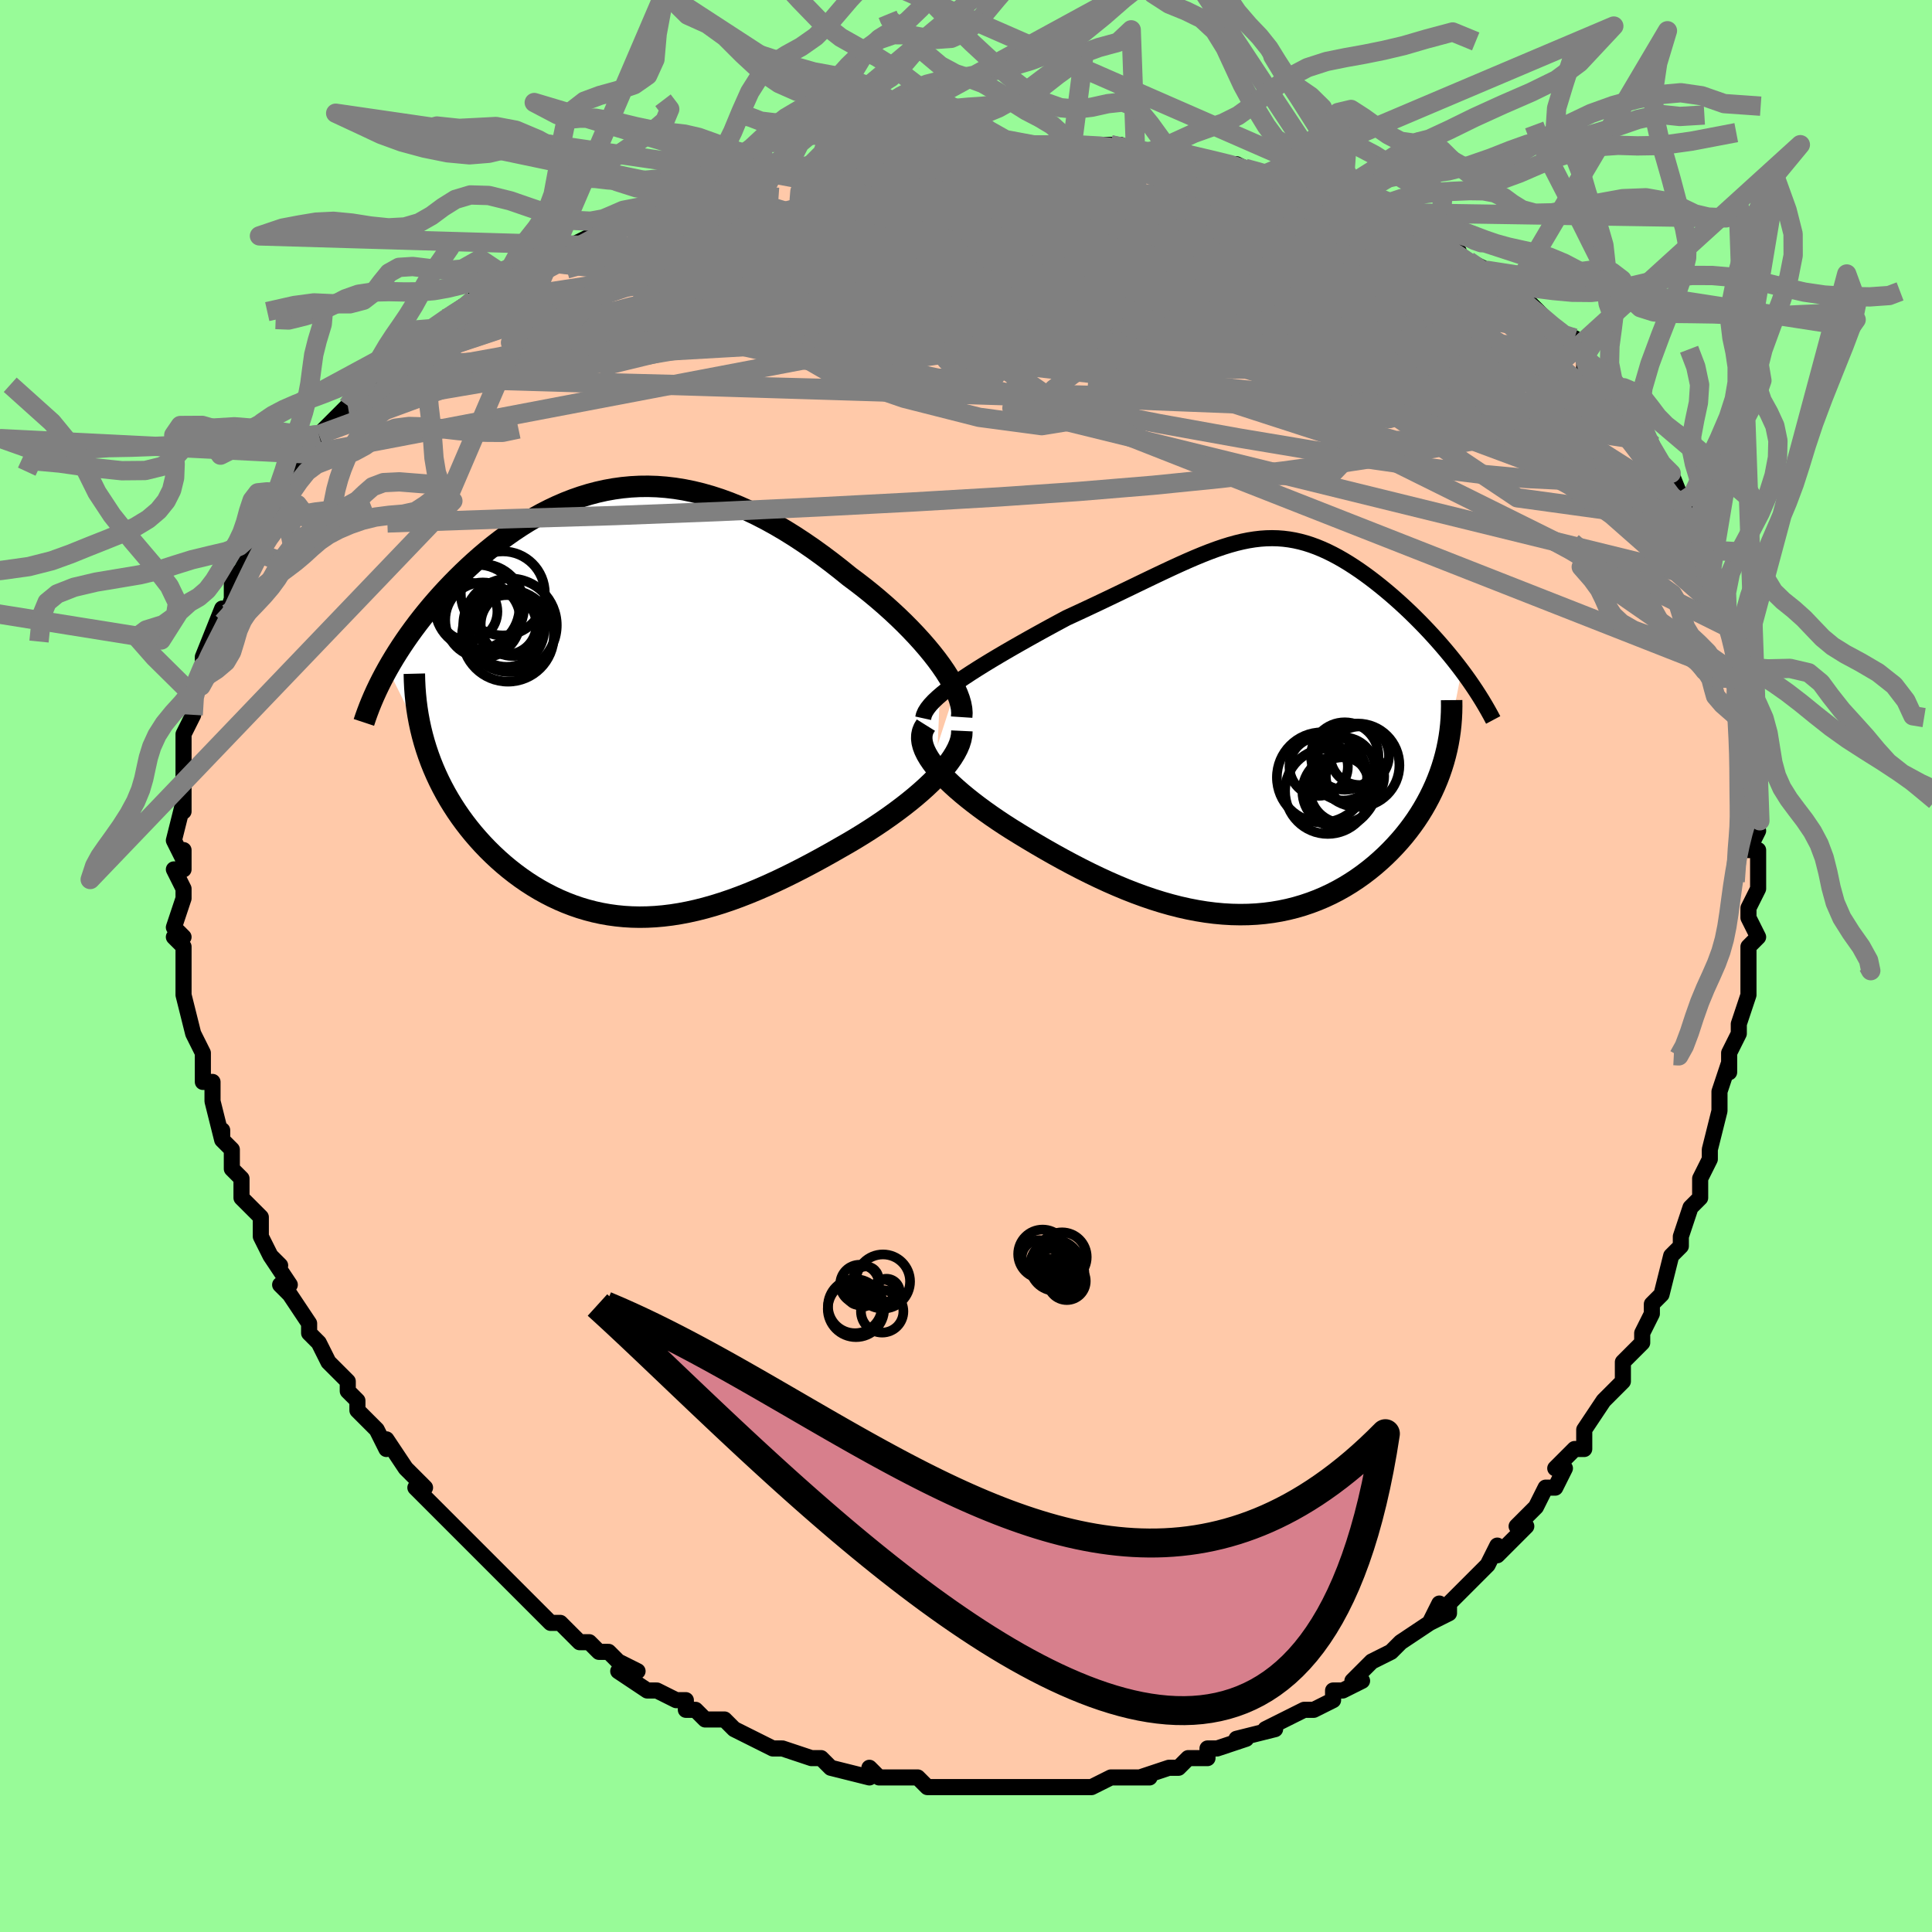 <svg viewBox="-100 -100 200 200" xmlns="http://www.w3.org/2000/svg" width="400" height="400" id="face-svg"><defs><clipPath id="leftEyeClipPath"><polyline points="32.918,-3.771,32.464,-4.39,31.975,-5.016,31.455,-5.646,30.905,-6.28,30.327,-6.915,29.724,-7.549,29.098,-8.182,28.449,-8.811,27.78,-9.434,27.093,-10.051,26.388,-10.66,25.668,-11.26,24.934,-11.849,24.187,-12.426,23.429,-12.991,22.498,-13.744,21.558,-14.477,20.611,-15.188,19.658,-15.874,18.7,-16.533,17.739,-17.164,16.776,-17.764,15.811,-18.332,14.846,-18.865,13.881,-19.364,12.918,-19.827,11.957,-20.252,10.999,-20.639,10.044,-20.987,9.093,-21.295,8.146,-21.564,7.205,-21.793,6.27,-21.982,5.34,-22.131,4.417,-22.239,3.501,-22.309,2.592,-22.338,1.691,-22.329,0.799,-22.282,-0.085,-22.198,-0.96,-22.077,-1.826,-21.921,-2.682,-21.73,-3.528,-21.506,-4.363,-21.249,-5.187,-20.962,-6,-20.645,-6.802,-20.3,-7.591,-19.928,-8.368,-19.532,-9.132,-19.111,-9.883,-18.669,-10.62,-18.206,-11.344,-17.725,-12.053,-17.227,-12.748,-16.713,-13.427,-16.186,-14.092,-15.647,-14.741,-15.098,-15.373,-14.54,-15.99,-13.975,-16.59,-13.405,-17.173,-12.832,-17.738,-12.257,-18.287,-11.681,-18.82,-11.103,-19.338,-10.52,-19.842,-9.935,-20.331,-9.346,-20.806,-8.756,-21.265,-8.164,-21.709,-7.571,-22.138,-6.979,-22.551,-6.387,-22.948,-5.796,-23.329,-5.208,-23.695,-4.621,-24.044,-4.038,-24.377,-3.457,-20.594,4.153,-20.385,4.837,-20.156,5.516,-19.908,6.189,-19.641,6.855,-19.355,7.514,-19.05,8.165,-18.726,8.809,-18.385,9.444,-18.025,10.07,-17.648,10.686,-17.254,11.293,-16.844,11.889,-16.417,12.474,-15.974,13.048,-15.514,13.613,-15.034,14.169,-14.537,14.717,-14.021,15.255,-13.487,15.781,-12.937,16.295,-12.37,16.795,-11.788,17.279,-11.19,17.748,-10.578,18.199,-9.952,18.631,-9.311,19.044,-8.658,19.436,-7.991,19.806,-7.313,20.153,-6.622,20.477,-5.919,20.776,-5.205,21.05,-4.481,21.298,-3.745,21.518,-2.999,21.712,-2.243,21.877,-1.477,22.013,-0.7,22.12,0.085,22.198,0.881,22.246,1.686,22.264,2.5,22.251,3.324,22.208,4.157,22.135,4.999,22.032,5.851,21.898,6.711,21.735,7.581,21.542,8.46,21.32,9.347,21.069,10.244,20.79,11.149,20.484,12.062,20.151,12.983,19.792,13.913,19.408,14.849,19.001,15.792,18.571,16.742,18.119,17.697,17.647,18.657,17.156,19.62,16.648,20.585,16.123,21.552,15.585,22.517,15.033,23.277,14.598,24.029,14.153,24.772,13.698,25.505,13.235,26.227,12.763,26.935,12.284,27.628,11.799,28.305,11.307,28.964,10.811,29.602,10.311,30.218,9.807,30.809,9.301,31.373,8.793,31.909,8.285,32.412,7.778"></polyline></clipPath><clipPath id="rightEyeClipPath"><polyline points="-30.101,-4.644,-29.474,-5.073,-28.816,-5.506,-28.131,-5.944,-27.423,-6.385,-26.694,-6.829,-25.948,-7.275,-25.187,-7.721,-24.415,-8.168,-23.633,-8.614,-22.844,-9.059,-22.05,-9.502,-21.254,-9.942,-20.456,-10.378,-19.659,-10.809,-18.863,-11.236,-17.752,-11.748,-16.661,-12.257,-15.594,-12.76,-14.552,-13.256,-13.536,-13.744,-12.546,-14.22,-11.584,-14.685,-10.649,-15.136,-9.741,-15.571,-8.86,-15.989,-8.005,-16.39,-7.176,-16.77,-6.371,-17.13,-5.591,-17.467,-4.832,-17.781,-4.095,-18.071,-3.378,-18.336,-2.68,-18.575,-1.999,-18.787,-1.334,-18.971,-0.683,-19.128,-0.046,-19.257,0.579,-19.356,1.193,-19.428,1.798,-19.47,2.395,-19.483,2.985,-19.468,3.568,-19.424,4.147,-19.351,4.721,-19.251,5.291,-19.123,5.859,-18.969,6.424,-18.788,6.987,-18.582,7.549,-18.351,8.11,-18.097,8.67,-17.82,9.228,-17.522,9.785,-17.203,10.341,-16.865,10.894,-16.509,11.446,-16.137,11.995,-15.749,12.54,-15.348,13.081,-14.934,13.617,-14.509,14.147,-14.075,14.67,-13.634,15.184,-13.185,15.689,-12.733,16.187,-12.274,16.68,-11.807,17.168,-11.331,17.65,-10.849,18.126,-10.361,18.595,-9.867,19.056,-9.368,19.509,-8.865,19.953,-8.358,20.388,-7.848,20.813,-7.336,21.228,-6.822,21.632,-6.306,22.025,-5.79,20.163,3.63,19.969,4.256,19.754,4.88,19.518,5.5,19.262,6.115,18.984,6.725,18.686,7.33,18.367,7.928,18.029,8.519,17.67,9.103,17.291,9.678,16.892,10.243,16.474,10.799,16.038,11.345,15.582,11.878,15.107,12.403,14.61,12.921,14.092,13.43,13.552,13.928,12.993,14.414,12.413,14.886,11.813,15.343,11.194,15.783,10.556,16.204,9.9,16.605,9.226,16.985,8.534,17.342,7.825,17.675,7.099,17.983,6.358,18.264,5.602,18.519,4.83,18.746,4.045,18.943,3.246,19.111,2.434,19.249,1.61,19.356,0.774,19.432,-0.073,19.476,-0.931,19.489,-1.798,19.47,-2.675,19.419,-3.56,19.337,-4.453,19.223,-5.354,19.078,-6.261,18.903,-7.174,18.698,-8.093,18.463,-9.016,18.2,-9.943,17.91,-10.873,17.593,-11.805,17.251,-12.74,16.885,-13.675,16.495,-14.61,16.085,-15.544,15.654,-16.477,15.205,-17.407,14.739,-18.333,14.258,-19.255,13.764,-20.17,13.258,-21.078,12.743,-21.978,12.219,-22.868,11.69,-23.747,11.156,-24.612,10.62,-25.315,10.17,-26.002,9.714,-26.672,9.255,-27.325,8.793,-27.958,8.329,-28.569,7.864,-29.158,7.397,-29.723,6.931,-30.261,6.466,-30.771,6.003,-31.251,5.543,-31.698,5.086,-32.11,4.634,-32.486,4.187,-32.823,3.746"></polyline></clipPath><filter id="fuzzy"><feTurbulence id="turbulence" baseFrequency="0.05" numOctaves="3" type="noise" result="noise"></feTurbulence><feDisplacementMap in="SourceGraphic" in2="noise" scale="2"></feDisplacementMap></filter><linearGradient id="rainbowGradient" x1="0%" y1="0%" x2="100%" y2="0%"><stop offset="0%" style="stop-color: rgb(165, 42, 42);  stop-opacity: 1"></stop><stop offset="50%" style="stop-color: rgb(230, 230, 250);  stop-opacity: 1"></stop><stop offset="100%" style="stop-color: rgb(0, 0, 0);  stop-opacity: 1"></stop></linearGradient></defs><title>That&#39;s an ugly face</title><desc>CREATED BY XUAN TANG, MORE INFO AT TXSTC55.GITHUB.IO</desc><rect x="-100" y="-100" width="100%" height="100%" opacity="1" fill="rgb(152, 251, 152)"></rect><polyline id="faceContour" points="81,-1,81,2,81,0,81,3,80,6,80,7,79,9,79,11,79,10,78,13,78,15,78,15,77,19,77,19,77,20,76,22,76,22,76,24,75,25,74,28,74,29,73,30,73,30,72,34,71,35,71,35,71,36,71,36,70,38,70,39,68,41,68,42,68,43,67,44,66,45,64,48,64,48,64,50,63,50,61,52,62,52,61,54,60,54,59,56,58,57,57,58,58,58,55,61,55,60,54,62,52,64,53,63,50,66,50,67,48,68,49,66,48,68,45,70,45,70,44,71,44,71,42,72,41,73,40,74,41,74,39,75,38,75,38,76,36,77,35,77,33,78,31,79,31,79,32,79,28,80,29,80,26,81,25,81,25,82,24,82,23,82,22,83,21,83,18,84,19,84,17,84,15,84,15,84,13,85,12,85,12,85,11,85,9,85,7,85,8,85,7,85,4,85,4,85,1,85,1,85,0,85,-2,85,-3,85,-4,85,-5,84,-6,84,-8,84,-8,84,-9,84,-10,83,-10,84,-14,83,-15,82,-16,82,-16,82,-16,82,-19,81,-20,81,-20,81,-22,80,-22,80,-24,79,-25,78,-25,78,-27,78,-28,77,-29,77,-29,76,-30,76,-32,75,-33,75,-36,73,-34,73,-36,72,-37,71,-38,71,-39,70,-40,70,-42,68,-43,68,-44,67,-44,67,-47,64,-47,64,-46,65,-49,62,-50,61,-51,60,-51,60,-53,58,-52,59,-55,56,-56,55,-57,54,-56,54,-57,53,-58,52,-58,52,-60,49,-60,50,-61,48,-62,47,-63,46,-63,45,-64,44,-64,43,-65,42,-66,41,-67,39,-67,39,-68,38,-68,37,-70,34,-71,33,-70,33,-72,30,-71,31,-72,30,-73,28,-73,26,-74,25,-75,24,-75,22,-76,21,-76,19,-77,18,-77,17,-77,18,-78,14,-78,14,-78,12,-79,12,-79,9,-79,10,-79,9,-80,7,-81,3,-81,3,-81,2,-81,3,-81,1,-81,-2,-82,-3,-81,-3,-82,-4,-81,-7,-81,-8,-82,-10,-81,-10,-81,-12,-81,-11,-82,-13,-81,-17,-81,-16,-81,-19,-81,-19,-81,-20,-81,-20,-81,-23,-81,-24,-80,-26,-80,-26,-80,-29,-80,-28,-79,-31,-79,-32,-79,-32,-79,-32,-77,-37,-77,-37,-77,-35,-76,-38,-76,-40,-75,-41,-75,-41,-74,-43,-74,-44,-74,-45,-73,-45,-72,-47,-71,-49,-72,-48,-71,-49,-69,-52,-69,-52,-68,-53,-67,-54,-67,-55,-67,-55,-64,-58,-64,-58,-63,-59,-63,-59,-61,-61,-60,-62,-60,-62,-58,-64,-58,-64,-57,-65,-55,-66,-54,-67,-54,-67,-54,-67,-51,-69,-50,-70,-49,-70,-49,-70,-47,-71,-45,-73,-45,-73,-41,-74,-42,-74,-40,-75,-38,-76,-36,-77,-36,-77,-37,-77,-34,-78,-31,-79,-31,-79,-27,-80,-27,-80,-28,-80,-25,-81,-24,-81,-22,-82,-20,-82,-20,-82,-21,-82,-16,-83,-14,-84,-14,-83,-14,-83,-11,-84,-7,-85,-7,-84,-7,-84,-4,-85,-4,-85,-2,-85,0,-85,2,-85,1,-85,3,-85,7,-85,8,-85,7,-85,11,-85,11,-85,15,-85,15,-85,16,-85,18,-84,20,-84,23,-84,23,-84,23,-84,27,-83,28,-83,28,-83,28,-83,30,-82,31,-82,35,-81,35,-81,35,-81,39,-79,38,-80,41,-79,43,-78,44,-77,42,-78,44,-77,47,-76,49,-75,50,-74,50,-74,51,-74,51,-73,52,-73,54,-72,54,-71,56,-70,56,-70,58,-69,59,-68,61,-66,62,-65,63,-65,63,-64,64,-63,64,-63,64,-62,66,-60,67,-59,69,-57,68,-58,69,-57,71,-54,70,-55,72,-52,72,-52,72,-52,73,-51,75,-46,74,-48,75,-46,76,-44,76,-44,76,-42,77,-42,77,-40,78,-39,78,-36,79,-35,79,-36,79,-35,80,-32,80,-29,80,-30,80,-30,80,-28,80,-27,81,-24,81,-24,81,-20,81,-21,82,-18,81,-17,82,-15,81,-16,82,-14,81,-12,82,-12,82,-9,82,-8,81,-6,81,-5,82,-3,81,-2,81,-1,81,2" fill="#ffc9a9" stroke="black" stroke-width="1.667" stroke-linejoin="round" filter="url(#fuzzy)"></polyline><g transform="translate(29.293 -24.807)"><polyline id="rightCountour" points="-30.101,-4.644,-29.474,-5.073,-28.816,-5.506,-28.131,-5.944,-27.423,-6.385,-26.694,-6.829,-25.948,-7.275,-25.187,-7.721,-24.415,-8.168,-23.633,-8.614,-22.844,-9.059,-22.05,-9.502,-21.254,-9.942,-20.456,-10.378,-19.659,-10.809,-18.863,-11.236,-17.752,-11.748,-16.661,-12.257,-15.594,-12.76,-14.552,-13.256,-13.536,-13.744,-12.546,-14.22,-11.584,-14.685,-10.649,-15.136,-9.741,-15.571,-8.86,-15.989,-8.005,-16.39,-7.176,-16.77,-6.371,-17.13,-5.591,-17.467,-4.832,-17.781,-4.095,-18.071,-3.378,-18.336,-2.68,-18.575,-1.999,-18.787,-1.334,-18.971,-0.683,-19.128,-0.046,-19.257,0.579,-19.356,1.193,-19.428,1.798,-19.47,2.395,-19.483,2.985,-19.468,3.568,-19.424,4.147,-19.351,4.721,-19.251,5.291,-19.123,5.859,-18.969,6.424,-18.788,6.987,-18.582,7.549,-18.351,8.11,-18.097,8.67,-17.82,9.228,-17.522,9.785,-17.203,10.341,-16.865,10.894,-16.509,11.446,-16.137,11.995,-15.749,12.54,-15.348,13.081,-14.934,13.617,-14.509,14.147,-14.075,14.67,-13.634,15.184,-13.185,15.689,-12.733,16.187,-12.274,16.68,-11.807,17.168,-11.331,17.65,-10.849,18.126,-10.361,18.595,-9.867,19.056,-9.368,19.509,-8.865,19.953,-8.358,20.388,-7.848,20.813,-7.336,21.228,-6.822,21.632,-6.306,22.025,-5.79,20.163,3.63,19.969,4.256,19.754,4.88,19.518,5.5,19.262,6.115,18.984,6.725,18.686,7.33,18.367,7.928,18.029,8.519,17.67,9.103,17.291,9.678,16.892,10.243,16.474,10.799,16.038,11.345,15.582,11.878,15.107,12.403,14.61,12.921,14.092,13.43,13.552,13.928,12.993,14.414,12.413,14.886,11.813,15.343,11.194,15.783,10.556,16.204,9.9,16.605,9.226,16.985,8.534,17.342,7.825,17.675,7.099,17.983,6.358,18.264,5.602,18.519,4.83,18.746,4.045,18.943,3.246,19.111,2.434,19.249,1.61,19.356,0.774,19.432,-0.073,19.476,-0.931,19.489,-1.798,19.47,-2.675,19.419,-3.56,19.337,-4.453,19.223,-5.354,19.078,-6.261,18.903,-7.174,18.698,-8.093,18.463,-9.016,18.2,-9.943,17.91,-10.873,17.593,-11.805,17.251,-12.74,16.885,-13.675,16.495,-14.61,16.085,-15.544,15.654,-16.477,15.205,-17.407,14.739,-18.333,14.258,-19.255,13.764,-20.17,13.258,-21.078,12.743,-21.978,12.219,-22.868,11.69,-23.747,11.156,-24.612,10.62,-25.315,10.17,-26.002,9.714,-26.672,9.255,-27.325,8.793,-27.958,8.329,-28.569,7.864,-29.158,7.397,-29.723,6.931,-30.261,6.466,-30.771,6.003,-31.251,5.543,-31.698,5.086,-32.11,4.634,-32.486,4.187,-32.823,3.746" fill="white" stroke="white" stroke-width="0" stroke-linejoin="round" filter="url(#fuzzy)"></polyline></g><g transform="translate(-35.49 -27.319)"><polyline id="leftCountour" points="32.918,-3.771,32.464,-4.39,31.975,-5.016,31.455,-5.646,30.905,-6.28,30.327,-6.915,29.724,-7.549,29.098,-8.182,28.449,-8.811,27.78,-9.434,27.093,-10.051,26.388,-10.66,25.668,-11.26,24.934,-11.849,24.187,-12.426,23.429,-12.991,22.498,-13.744,21.558,-14.477,20.611,-15.188,19.658,-15.874,18.7,-16.533,17.739,-17.164,16.776,-17.764,15.811,-18.332,14.846,-18.865,13.881,-19.364,12.918,-19.827,11.957,-20.252,10.999,-20.639,10.044,-20.987,9.093,-21.295,8.146,-21.564,7.205,-21.793,6.27,-21.982,5.34,-22.131,4.417,-22.239,3.501,-22.309,2.592,-22.338,1.691,-22.329,0.799,-22.282,-0.085,-22.198,-0.96,-22.077,-1.826,-21.921,-2.682,-21.73,-3.528,-21.506,-4.363,-21.249,-5.187,-20.962,-6,-20.645,-6.802,-20.3,-7.591,-19.928,-8.368,-19.532,-9.132,-19.111,-9.883,-18.669,-10.62,-18.206,-11.344,-17.725,-12.053,-17.227,-12.748,-16.713,-13.427,-16.186,-14.092,-15.647,-14.741,-15.098,-15.373,-14.54,-15.99,-13.975,-16.59,-13.405,-17.173,-12.832,-17.738,-12.257,-18.287,-11.681,-18.82,-11.103,-19.338,-10.52,-19.842,-9.935,-20.331,-9.346,-20.806,-8.756,-21.265,-8.164,-21.709,-7.571,-22.138,-6.979,-22.551,-6.387,-22.948,-5.796,-23.329,-5.208,-23.695,-4.621,-24.044,-4.038,-24.377,-3.457,-20.594,4.153,-20.385,4.837,-20.156,5.516,-19.908,6.189,-19.641,6.855,-19.355,7.514,-19.05,8.165,-18.726,8.809,-18.385,9.444,-18.025,10.07,-17.648,10.686,-17.254,11.293,-16.844,11.889,-16.417,12.474,-15.974,13.048,-15.514,13.613,-15.034,14.169,-14.537,14.717,-14.021,15.255,-13.487,15.781,-12.937,16.295,-12.37,16.795,-11.788,17.279,-11.19,17.748,-10.578,18.199,-9.952,18.631,-9.311,19.044,-8.658,19.436,-7.991,19.806,-7.313,20.153,-6.622,20.477,-5.919,20.776,-5.205,21.05,-4.481,21.298,-3.745,21.518,-2.999,21.712,-2.243,21.877,-1.477,22.013,-0.7,22.12,0.085,22.198,0.881,22.246,1.686,22.264,2.5,22.251,3.324,22.208,4.157,22.135,4.999,22.032,5.851,21.898,6.711,21.735,7.581,21.542,8.46,21.32,9.347,21.069,10.244,20.79,11.149,20.484,12.062,20.151,12.983,19.792,13.913,19.408,14.849,19.001,15.792,18.571,16.742,18.119,17.697,17.647,18.657,17.156,19.62,16.648,20.585,16.123,21.552,15.585,22.517,15.033,23.277,14.598,24.029,14.153,24.772,13.698,25.505,13.235,26.227,12.763,26.935,12.284,27.628,11.799,28.305,11.307,28.964,10.811,29.602,10.311,30.218,9.807,30.809,9.301,31.373,8.793,31.909,8.285,32.412,7.778" fill="white" stroke="white" stroke-width="0" stroke-linejoin="round" filter="url(#fuzzy)"></polyline></g><g transform="translate(29.293 -24.807)"><polyline id="rightUpper" points="-33.727,-0.84,-33.655,-1.167,-33.504,-1.509,-33.28,-1.864,-32.988,-2.232,-32.633,-2.611,-32.222,-3,-31.758,-3.399,-31.247,-3.807,-30.693,-4.222,-30.101,-4.644,-29.474,-5.073,-28.816,-5.506,-28.131,-5.944,-27.423,-6.385,-26.694,-6.829,-25.948,-7.275,-25.187,-7.721,-24.415,-8.168,-23.633,-8.614,-22.844,-9.059,-22.05,-9.502,-21.254,-9.942,-20.456,-10.378,-19.659,-10.809,-18.863,-11.236,-17.752,-11.748,-16.661,-12.257,-15.594,-12.76,-14.552,-13.256,-13.536,-13.744,-12.546,-14.22,-11.584,-14.685,-10.649,-15.136,-9.741,-15.571,-8.86,-15.989,-8.005,-16.39,-7.176,-16.77,-6.371,-17.13,-5.591,-17.467,-4.832,-17.781,-4.095,-18.071,-3.378,-18.336,-2.68,-18.575,-1.999,-18.787,-1.334,-18.971,-0.683,-19.128,-0.046,-19.257,0.579,-19.356,1.193,-19.428,1.798,-19.47,2.395,-19.483,2.985,-19.468,3.568,-19.424,4.147,-19.351,4.721,-19.251,5.291,-19.123,5.859,-18.969,6.424,-18.788,6.987,-18.582,7.549,-18.351,8.11,-18.097,8.67,-17.82,9.228,-17.522,9.785,-17.203,10.341,-16.865,10.894,-16.509,11.446,-16.137,11.995,-15.749,12.54,-15.348,13.081,-14.934,13.617,-14.509,14.147,-14.075,14.67,-13.634,15.184,-13.185,15.689,-12.733,16.187,-12.274,16.68,-11.807,17.168,-11.331,17.65,-10.849,18.126,-10.361,18.595,-9.867,19.056,-9.368,19.509,-8.865,19.953,-8.358,20.388,-7.848,20.813,-7.336,21.228,-6.822,21.632,-6.306,22.025,-5.79,22.407,-5.273,22.776,-4.756,23.133,-4.24,23.478,-3.725,23.81,-3.21,24.13,-2.697,24.436,-2.186,24.73,-1.676,25.012,-1.169,25.281,-0.663" fill="none" stroke="black" stroke-width="1.667" stroke-linejoin="round" filter="url(#fuzzy)"></polyline><polyline id="rightLower" points="-33.446,-0.128,-33.652,0.202,-33.791,0.548,-33.864,0.907,-33.876,1.28,-33.829,1.665,-33.727,2.062,-33.573,2.469,-33.369,2.886,-33.118,3.312,-32.823,3.746,-32.486,4.187,-32.11,4.634,-31.698,5.086,-31.251,5.543,-30.771,6.003,-30.261,6.466,-29.723,6.931,-29.158,7.397,-28.569,7.864,-27.958,8.329,-27.325,8.793,-26.672,9.255,-26.002,9.714,-25.315,10.17,-24.612,10.62,-23.747,11.156,-22.868,11.69,-21.978,12.219,-21.078,12.743,-20.17,13.258,-19.255,13.764,-18.333,14.258,-17.407,14.739,-16.477,15.205,-15.544,15.654,-14.61,16.085,-13.675,16.495,-12.74,16.885,-11.805,17.251,-10.873,17.593,-9.943,17.91,-9.016,18.2,-8.093,18.463,-7.174,18.698,-6.261,18.903,-5.354,19.078,-4.453,19.223,-3.56,19.337,-2.675,19.419,-1.798,19.47,-0.931,19.489,-0.073,19.476,0.774,19.432,1.61,19.356,2.434,19.249,3.246,19.111,4.045,18.943,4.83,18.746,5.602,18.519,6.358,18.264,7.099,17.983,7.825,17.675,8.534,17.342,9.226,16.985,9.9,16.605,10.556,16.204,11.194,15.783,11.813,15.343,12.413,14.886,12.993,14.414,13.552,13.928,14.092,13.43,14.61,12.921,15.107,12.403,15.582,11.878,16.038,11.345,16.474,10.799,16.892,10.243,17.291,9.678,17.67,9.103,18.029,8.519,18.367,7.928,18.686,7.33,18.984,6.725,19.262,6.115,19.518,5.5,19.754,4.88,19.969,4.256,20.163,3.63,20.336,3,20.489,2.369,20.62,1.735,20.731,1.101,20.822,0.465,20.892,-0.171,20.943,-0.808,20.974,-1.445,20.986,-2.081,20.98,-2.717" fill="none" stroke="black" stroke-width="2.222" stroke-linejoin="round" filter="url(#fuzzy)"></polyline><!--[--><circle r="4.314" cx="11.261" cy="4.022" stroke="black" fill="none" stroke-width="1" filter="url(#fuzzy)" clip-path="url(#rightEyeClipPath)"></circle><circle r="3.492" cx="9.913" cy="3.072" stroke="black" fill="none" stroke-width="1" filter="url(#fuzzy)" clip-path="url(#rightEyeClipPath)"></circle><circle r="3.035" cx="11.457" cy="3.041" stroke="black" fill="none" stroke-width="1" filter="url(#fuzzy)" clip-path="url(#rightEyeClipPath)"></circle><circle r="3.401" cx="9.719" cy="6.601" stroke="black" fill="none" stroke-width="1" filter="url(#fuzzy)" clip-path="url(#rightEyeClipPath)"></circle><circle r="4.423" cx="8.159" cy="6.713" stroke="black" fill="none" stroke-width="1" filter="url(#fuzzy)" clip-path="url(#rightEyeClipPath)"></circle><circle r="3.02" cx="10.979" cy="5.166" stroke="black" fill="none" stroke-width="1" filter="url(#fuzzy)" clip-path="url(#rightEyeClipPath)"></circle><circle r="3.023" cx="7.215" cy="4.167" stroke="black" fill="none" stroke-width="1" filter="url(#fuzzy)" clip-path="url(#rightEyeClipPath)"></circle><circle r="4.667" cx="7.558" cy="5.282" stroke="black" fill="none" stroke-width="1" filter="url(#fuzzy)" clip-path="url(#rightEyeClipPath)"></circle><circle r="3.266" cx="9.777" cy="4.408" stroke="black" fill="none" stroke-width="1" filter="url(#fuzzy)" clip-path="url(#rightEyeClipPath)"></circle><circle r="3.688" cx="9.22" cy="6.756" stroke="black" fill="none" stroke-width="1" filter="url(#fuzzy)" clip-path="url(#rightEyeClipPath)"></circle><!--]--></g><g transform="translate(-35.49 -27.319)"><polyline id="leftUpper" points="35.04,1.556,35.068,1.129,35.035,0.673,34.944,0.188,34.797,-0.322,34.598,-0.854,34.35,-1.407,34.055,-1.977,33.716,-2.563,33.337,-3.161,32.918,-3.771,32.464,-4.39,31.975,-5.016,31.455,-5.646,30.905,-6.28,30.327,-6.915,29.724,-7.549,29.098,-8.182,28.449,-8.811,27.78,-9.434,27.093,-10.051,26.388,-10.66,25.668,-11.26,24.934,-11.849,24.187,-12.426,23.429,-12.991,22.498,-13.744,21.558,-14.477,20.611,-15.188,19.658,-15.874,18.7,-16.533,17.739,-17.164,16.776,-17.764,15.811,-18.332,14.846,-18.865,13.881,-19.364,12.918,-19.827,11.957,-20.252,10.999,-20.639,10.044,-20.987,9.093,-21.295,8.146,-21.564,7.205,-21.793,6.27,-21.982,5.34,-22.131,4.417,-22.239,3.501,-22.309,2.592,-22.338,1.691,-22.329,0.799,-22.282,-0.085,-22.198,-0.96,-22.077,-1.826,-21.921,-2.682,-21.73,-3.528,-21.506,-4.363,-21.249,-5.187,-20.962,-6,-20.645,-6.802,-20.3,-7.591,-19.928,-8.368,-19.532,-9.132,-19.111,-9.883,-18.669,-10.62,-18.206,-11.344,-17.725,-12.053,-17.227,-12.748,-16.713,-13.427,-16.186,-14.092,-15.647,-14.741,-15.098,-15.373,-14.54,-15.99,-13.975,-16.59,-13.405,-17.173,-12.832,-17.738,-12.257,-18.287,-11.681,-18.82,-11.103,-19.338,-10.52,-19.842,-9.935,-20.331,-9.346,-20.806,-8.756,-21.265,-8.164,-21.709,-7.571,-22.138,-6.979,-22.551,-6.387,-22.948,-5.796,-23.329,-5.208,-23.695,-4.621,-24.044,-4.038,-24.377,-3.457,-24.694,-2.88,-24.995,-2.308,-25.28,-1.739,-25.549,-1.175,-25.803,-0.616,-26.04,-0.062,-26.263,0.487,-26.47,1.031,-26.663,1.569,-26.841,2.103" fill="none" stroke="black" stroke-width="2.222" stroke-linejoin="round" filter="url(#fuzzy)"></polyline><polyline id="leftLower" points="35.065,2.981,35.044,3.42,34.959,3.871,34.814,4.334,34.613,4.806,34.359,5.287,34.056,5.776,33.706,6.27,33.314,6.769,32.882,7.272,32.412,7.778,31.909,8.285,31.373,8.793,30.809,9.301,30.218,9.807,29.602,10.311,28.964,10.811,28.305,11.307,27.628,11.799,26.935,12.284,26.227,12.763,25.505,13.235,24.772,13.698,24.029,14.153,23.277,14.598,22.517,15.033,21.552,15.585,20.585,16.123,19.62,16.648,18.657,17.156,17.697,17.647,16.742,18.119,15.792,18.571,14.849,19.001,13.913,19.408,12.983,19.792,12.062,20.151,11.149,20.484,10.244,20.79,9.347,21.069,8.46,21.32,7.581,21.542,6.711,21.735,5.851,21.898,4.999,22.032,4.157,22.135,3.324,22.208,2.5,22.251,1.686,22.264,0.881,22.246,0.085,22.198,-0.7,22.12,-1.477,22.013,-2.243,21.877,-2.999,21.712,-3.745,21.518,-4.481,21.298,-5.205,21.05,-5.919,20.776,-6.622,20.477,-7.313,20.153,-7.991,19.806,-8.658,19.436,-9.311,19.044,-9.952,18.631,-10.578,18.199,-11.19,17.748,-11.788,17.279,-12.37,16.795,-12.937,16.295,-13.487,15.781,-14.021,15.255,-14.537,14.717,-15.034,14.169,-15.514,13.613,-15.974,13.048,-16.417,12.474,-16.844,11.889,-17.254,11.293,-17.648,10.686,-18.025,10.07,-18.385,9.444,-18.726,8.809,-19.05,8.165,-19.355,7.514,-19.641,6.855,-19.908,6.189,-20.156,5.516,-20.385,4.837,-20.594,4.153,-20.784,3.462,-20.954,2.767,-21.104,2.067,-21.235,1.363,-21.346,0.655,-21.438,-0.058,-21.511,-0.773,-21.565,-1.492,-21.6,-2.214,-21.618,-2.939" fill="none" stroke="black" stroke-width="2.222" stroke-linejoin="round" filter="url(#fuzzy)"></polyline><!--[--><circle r="3.904" cx="-12.066" cy="-7.553" stroke="black" fill="none" stroke-width="1" filter="url(#fuzzy)" clip-path="url(#leftEyeClipPath)"></circle><circle r="4.842" cx="-11.714" cy="-7.956" stroke="black" fill="none" stroke-width="1" filter="url(#fuzzy)" clip-path="url(#leftEyeClipPath)"></circle><circle r="3.887" cx="-14.534" cy="-8.497" stroke="black" fill="none" stroke-width="1" filter="url(#fuzzy)" clip-path="url(#leftEyeClipPath)"></circle><circle r="3.074" cx="-12.052" cy="-8.005" stroke="black" fill="none" stroke-width="1" filter="url(#fuzzy)" clip-path="url(#leftEyeClipPath)"></circle><circle r="4.415" cx="-14.666" cy="-9.885" stroke="black" fill="none" stroke-width="1" filter="url(#fuzzy)" clip-path="url(#leftEyeClipPath)"></circle><circle r="4.752" cx="-11.927" cy="-6.868" stroke="black" fill="none" stroke-width="1" filter="url(#fuzzy)" clip-path="url(#leftEyeClipPath)"></circle><circle r="3.007" cx="-16.025" cy="-9.37" stroke="black" fill="none" stroke-width="1" filter="url(#fuzzy)" clip-path="url(#leftEyeClipPath)"></circle><circle r="3.271" cx="-11.478" cy="-8.044" stroke="black" fill="none" stroke-width="1" filter="url(#fuzzy)" clip-path="url(#leftEyeClipPath)"></circle><circle r="4.373" cx="-15.102" cy="-9.85" stroke="black" fill="none" stroke-width="1" filter="url(#fuzzy)" clip-path="url(#leftEyeClipPath)"></circle><circle r="4.352" cx="-12.458" cy="-11.252" stroke="black" fill="none" stroke-width="1" filter="url(#fuzzy)" clip-path="url(#leftEyeClipPath)"></circle><!--]--></g><g id="hairs"><!--[--><polyline points="-51,-69,-49.929,-69.699,-48.59,-70.28,-46.881,-71.055,-44.801,-72.067,-42.472,-73.205,-40.054,-74.342,-37.674,-75.412,-35.402,-76.41,-33.271,-77.35,-31.356,-78.216,-29.805,-78.948,-28.771,-79.472,-28.254,-79.762,-27.953,-79.879" fill="none" stroke="rgb(128, 128, 128)" stroke-width="2" stroke-linejoin="round" filter="url(#fuzzy)"></polyline><polyline points="11,-85,12.084,-84.976,13.814,-84.88,15.566,-84.672,17.396,-84.367,19.338,-84.018,21.323,-83.671,23.255,-83.342,25.077,-83.028,26.763,-82.718,28.302,-82.413,29.678,-82.121,30.882,-81.85,31.912,-81.607,32.774,-81.4,33.458,-81.235,33.925,-81.126,34.108,-81.087,33.945,-81.132,33.407,-81.273,32.537,-81.515,31.442,-81.84,30.235,-82.205,28.882,-82.573" fill="none" stroke="rgb(128, 128, 128)" stroke-width="2" stroke-linejoin="round" filter="url(#fuzzy)"></polyline><polyline points="0,-85,1.172,-85,2.13,-85,3.346,-84.996,4.55,-84.983,5.477,-84.956,6.031,-84.911,6.189,-84.842,5.894,-84.734,5.053,-84.572,3.592,-84.347,1.461,-84.06,-1.406,-83.706,-5.118,-83.272,-9.695,-82.773,-14.812,-82.308" fill="none" stroke="rgb(128, 128, 128)" stroke-width="2" stroke-linejoin="round" filter="url(#fuzzy)"></polyline><polyline points="68,-58,68.941,-56.757,69.428,-55.697,69.409,-55.04,68.951,-54.735,68.082,-54.712,66.8,-54.902,65.068,-55.293,62.826,-55.942,60.017,-56.932,56.601,-58.322,52.544,-60.135,47.808,-62.37,42.363,-65.021,36.212,-68.091,29.402,-71.584,21.934,-75.519,13.497,-79.949" fill="none" stroke="rgb(128, 128, 128)" stroke-width="2" stroke-linejoin="round" filter="url(#fuzzy)"></polyline><polyline points="-4,-85,-2.226,-84.979,-0.905,-84.91,-0.073,-84.781,0.445,-84.582,0.728,-84.306,0.711,-83.939,0.292,-83.469,-0.587,-82.882,-1.949,-82.168,-3.814,-81.318,-6.227,-80.317,-9.24,-79.146,-12.884,-77.794,-17.165,-76.27,-22.094,-74.595,-27.733,-72.779,-34.197,-70.79,-41.546,-68.58,-49.606,-66.207" fill="none" stroke="rgb(128, 128, 128)" stroke-width="2" stroke-linejoin="round" filter="url(#fuzzy)"></polyline><polyline points="64,-63,64.386,-61.792,64.839,-60.492,64.828,-59.367,64.195,-58.433,62.951,-57.6,61.14,-56.787,58.782,-55.968,55.874,-55.155,52.406,-54.362,48.371,-53.584,43.764,-52.807,38.575,-52.02,32.789,-51.233,26.389,-50.471,19.363,-49.764,11.7,-49.128,3.387,-48.557,-5.586,-48.031,-15.221,-47.527,-25.494,-47.047,-36.356,-46.628,-47.784,-46.288,-59.898,-45.863" fill="none" stroke="rgb(128, 128, 128)" stroke-width="2" stroke-linejoin="round" filter="url(#fuzzy)"></polyline><polyline points="52,-73,53.305,-72.097,54.067,-71.354,54.596,-70.79,54.933,-70.328,55.036,-69.915,54.814,-69.569,54.163,-69.363,52.989,-69.365,51.227,-69.613,48.85,-70.102,45.865,-70.807,42.303,-71.702,38.192,-72.776,33.513,-74.049,28.18,-75.572,22.102,-77.415,15.331,-79.627,8.082,-82.184" fill="none" stroke="rgb(128, 128, 128)" stroke-width="2" stroke-linejoin="round" filter="url(#fuzzy)"></polyline><polyline points="50,-74,50.745,-73.717,51.506,-73.185,52.451,-72.534,53.494,-71.806,54.554,-71.053,55.592,-70.31,56.589,-69.589,57.521,-68.892,58.342,-68.243,58.995,-67.681,59.427,-67.251,59.607,-66.981,59.531,-66.876,59.222,-66.921,58.703,-67.105,57.974,-67.432,56.995,-67.939,55.689,-68.681,53.995,-69.703,51.936,-71.005,49.655,-72.53,47.295,-74.244,44.653,-76.303" fill="none" stroke="rgb(128, 128, 128)" stroke-width="2" stroke-linejoin="round" filter="url(#fuzzy)"></polyline><polyline points="35,-81,36.036,-80.505,37.71,-79.777,39.456,-79.025,41.172,-78.216,42.79,-77.363,44.323,-76.487,45.849,-75.589,47.422,-74.665,49.023,-73.733,50.577,-72.829,52.003,-71.994,53.265,-71.248,54.368,-70.59,55.342,-70.007,56.2,-69.493,56.924,-69.067,57.463,-68.767,57.755,-68.641,57.759,-68.715,57.469,-68.974,56.908,-69.373,56.094,-69.908,55.038,-70.71" fill="none" stroke="rgb(128, 128, 128)" stroke-width="2" stroke-linejoin="round" filter="url(#fuzzy)"></polyline><polyline points="15,-85,15.412,-84.931,16.482,-84.702,17.879,-84.442,19.279,-84.232,20.484,-84.068,21.423,-83.92,22.087,-83.766,22.469,-83.602,22.554,-83.433,22.343,-83.257,21.854,-83.072,21.102,-82.874,20.067,-82.667,18.695,-82.458,16.911,-82.255,14.662,-82.065,11.922,-81.895,8.677,-81.748,4.888,-81.622,0.498,-81.508,-4.484,-81.424,-9.883,-81.443,-15.532,-81.644" fill="none" stroke="rgb(128, 128, 128)" stroke-width="2" stroke-linejoin="round" filter="url(#fuzzy)"></polyline><polyline points="-7,-85,-6.809,-84.441,-6.099,-84.419,-5.111,-84.566,-4.065,-84.69,-3.095,-84.733,-2.28,-84.698,-1.655,-84.6,-1.232,-84.451,-1.031,-84.254,-1.094,-84.005,-1.471,-83.697,-2.197,-83.324,-3.289,-82.877,-4.756,-82.347,-6.622,-81.721,-8.931,-80.982,-11.735,-80.119,-15.075,-79.131,-18.986,-78.038,-23.516,-76.854,-28.727,-75.552,-34.664,-74.032,-41.353,-72.155" fill="none" stroke="rgb(128, 128, 128)" stroke-width="2" stroke-linejoin="round" filter="url(#fuzzy)"></polyline><polyline points="-7,-84,-6.28,-84.236,-5.167,-84.528,-4.135,-84.667,-3.266,-84.656,-2.625,-84.532,-2.254,-84.317,-2.164,-84.017,-2.371,-83.633,-2.913,-83.158,-3.845,-82.584,-5.212,-81.898,-7.041,-81.089,-9.353,-80.15,-12.175,-79.073,-15.547,-77.85,-19.504,-76.467,-24.061,-74.919,-29.212,-73.227,-34.944,-71.44,-41.316,-69.567,-48.546,-67.486" fill="none" stroke="rgb(128, 128, 128)" stroke-width="2" stroke-linejoin="round" filter="url(#fuzzy)"></polyline><polyline points="66,-60,66.984,-58.998,67.572,-58.316,67.764,-57.886,67.675,-57.557,67.304,-57.349,66.594,-57.351,65.493,-57.631,63.969,-58.209,62.012,-59.072,59.624,-60.215,56.795,-61.667,53.486,-63.49,49.622,-65.748,45.119,-68.482,39.949,-71.706,34.182,-75.399,27.799,-79.507" fill="none" stroke="rgb(128, 128, 128)" stroke-width="2" stroke-linejoin="round" filter="url(#fuzzy)"></polyline><polyline points="15,-85,15.301,-84.937,16.047,-84.712,16.91,-84.441,17.527,-84.217,17.61,-84.039,17.032,-83.863,15.776,-83.659,13.815,-83.426,11.056,-83.171,7.41,-82.89,2.904,-82.582,-2.326,-82.263,-8.259,-81.962,-15.27,-81.629" fill="none" stroke="rgb(128, 128, 128)" stroke-width="2" stroke-linejoin="round" filter="url(#fuzzy)"></polyline><polyline points="64,-63,64.567,-61.815,65.588,-60.557,66.52,-59.534,67.172,-58.808,67.536,-58.317,67.652,-57.995,67.533,-57.838,67.165,-57.893,66.526,-58.211,65.61,-58.812,64.421,-59.685,62.951,-60.829,61.147,-62.291,58.888,-64.187,55.992,-66.647,52.253,-69.759,47.527,-73.551" fill="none" stroke="rgb(128, 128, 128)" stroke-width="2" stroke-linejoin="round" filter="url(#fuzzy)"></polyline><polyline points="35,-81,35.978,-80.553,37.473,-79.969,38.91,-79.453,40.179,-78.964,41.206,-78.506,41.997,-78.097,42.628,-77.73,43.161,-77.393,43.581,-77.092,43.807,-76.852,43.743,-76.706,43.322,-76.674,42.525,-76.758,41.364,-76.944,39.854,-77.218,37.993,-77.582,35.767,-78.049,33.153,-78.636,30.12,-79.351,26.61,-80.183,22.54,-81.124,17.857,-82.197,12.699,-83.466" fill="none" stroke="rgb(128, 128, 128)" stroke-width="2" stroke-linejoin="round" filter="url(#fuzzy)"></polyline><polyline points="-20,-82,-19.803,-82.084,-18.565,-82.396,-16.709,-82.78,-14.761,-83.112,-12.861,-83.387,-10.976,-83.64,-9.102,-83.886,-7.295,-84.117,-5.629,-84.324,-4.146,-84.502,-2.857,-84.653,-1.762,-84.777,-0.863,-84.87,-0.179,-84.931,0.264,-84.96,0.441,-84.959,0.328,-84.927,-0.1,-84.861,-0.87,-84.759,-2.018,-84.634,-3.616,-84.498,-5.869,-84.316,-9.22,-83.904" fill="none" stroke="rgb(128, 128, 128)" stroke-width="2" stroke-linejoin="round" filter="url(#fuzzy)"></polyline><polyline points="-31,-79,-28.454,-79.651,-27.125,-80.052,-25.924,-80.449,-24.534,-80.883,-23.035,-81.316,-21.631,-81.698,-20.494,-81.995,-19.689,-82.198,-19.182,-82.324,-18.949,-82.379,-19.104,-82.33,-19.896,-82.113,-21.537,-81.681,-24.098,-81.036" fill="none" stroke="rgb(128, 128, 128)" stroke-width="2" stroke-linejoin="round" filter="url(#fuzzy)"></polyline><polyline points="50,-74,50.265,-73.93,50.761,-73.663,51.384,-73.256,52.089,-72.765,52.807,-72.239,53.477,-71.722,54.052,-71.246,54.497,-70.826,54.768,-70.473,54.81,-70.21,54.56,-70.074,53.957,-70.109,52.952,-70.347,51.528,-70.798,49.705,-71.451,47.539,-72.284,45.089,-73.279,42.371,-74.44,39.304,-75.807,35.729,-77.455,31.572,-79.438,27.131,-81.686" fill="none" stroke="rgb(128, 128, 128)" stroke-width="2" stroke-linejoin="round" filter="url(#fuzzy)"></polyline><polyline points="23,-84,25.822,-83.333,27.413,-82.94,28.655,-82.543,30.028,-82.039,31.677,-81.429,33.536,-80.752,35.474,-80.05,37.382,-79.35,39.205,-78.664,40.92,-78.003,42.508,-77.376,43.94,-76.796,45.182,-76.279,46.221,-75.837,47.078,-75.469,47.793,-75.167,48.374,-74.93,48.753,-74.792,48.766,-74.828,48.199,-75.137,46.865,-75.785,44.703,-76.756" fill="none" stroke="rgb(128, 128, 128)" stroke-width="2" stroke-linejoin="round" filter="url(#fuzzy)"></polyline><polyline points="70,-55,71.025,-53.18,70.938,-52.415,70.258,-51.823,69.079,-51.208,67.329,-50.677,64.927,-50.353,61.825,-50.285,58.008,-50.469,53.483,-50.892,48.26,-51.535,42.339,-52.381,35.693,-53.418,28.272,-54.658,20.026,-56.142,10.915,-57.925,0.912,-60.026,-10.017,-62.373,-21.906,-64.821,-34.834,-67.279" fill="none" stroke="rgb(128, 128, 128)" stroke-width="2" stroke-linejoin="round" filter="url(#fuzzy)"></polyline><polyline points="20,-84,8.807,-80.57,1.243,-74.499,11.067,-68.227,27.585,-64.137,41.248,-62.742,48.436,-63.251,49.459,-64.671,46.216,-66.371,40.845,-68.203,35.14,-70.314,30.314,-72.729,26.787,-75.038,24.024,-76.547,20.69,-76.799,15.02,-75.966,4.682,-74.645,-13.432,-73.005,-39.18,-69.784,-58,-64" fill="none" stroke="rgb(128, 128, 128)" stroke-width="2" stroke-linejoin="round" filter="url(#fuzzy)"></polyline><polyline points="-37,-77,15.046,-74.148,23.796,-78.01,23.63,-80.627,21.624,-80.699,18.709,-78.324,16.221,-74.126,15.604,-69.462,17.007,-66.133,19.158,-65.558,20.308,-68.043,19.222,-72.638,15.653,-77.588,10.305,-81.107,4.861,-81.945,3.285,-79.084,16.544,-70.088,74,-48" fill="none" stroke="rgb(128, 128, 128)" stroke-width="2" stroke-linejoin="round" filter="url(#fuzzy)"></polyline><polyline points="23,-84,18.363,-74.818,39.045,-61.644,49.564,-54.397,44.442,-54.404,29.295,-58.714,11.999,-63.807,-1.389,-67.327,-7.672,-68.514,-6.438,-67.906,0.227,-66.704,8.565,-66.105,14.806,-66.837,16.973,-68.963,15.598,-71.944,12.762,-74.883,10.257,-76.881,8.6,-77.366,7.855,-76.275,9.088,-74.024,13.506,-71.426,18.632,-69.783,21.059,-70.731,54,-71" fill="none" stroke="rgb(128, 128, 128)" stroke-width="2" stroke-linejoin="round" filter="url(#fuzzy)"></polyline><polyline points="20,-84,0.667,-82.309,-0.319,-81.271,1.354,-78.954,7.968,-76.235,18.176,-74.39,26.806,-74.064,29.829,-74.935,26.478,-75.925,18.292,-75.838,7.751,-74.05,-2.026,-70.864,-7.432,-67.406,-5.865,-65.184,2.53,-65.7,14.131,-70.954,1,-85" fill="none" stroke="rgb(128, 128, 128)" stroke-width="2" stroke-linejoin="round" filter="url(#fuzzy)"></polyline><polyline points="77,-40,4.756,-57.755,5.884,-64.148,22.602,-64.395,30.868,-64.735,28.88,-67.171,22.619,-70.582,16.196,-73.082,9.909,-73.512,3.253,-71.856,-2.319,-68.911,-4.223,-65.637,-1.986,-62.684,1.323,-60.493,2.2,-59.953,4.576,-63.196,51,-74" fill="none" stroke="rgb(128, 128, 128)" stroke-width="2" stroke-linejoin="round" filter="url(#fuzzy)"></polyline><polyline points="-31,-79,-20.826,-73.854,-30.064,-67.884,-28.48,-67.441,-16.996,-68.623,-0.932,-68.391,14.461,-66.644,24.876,-64.827,28.399,-64.085,26.152,-64.436,21.228,-65.037,16.741,-64.923,14.31,-63.603,13.712,-61.253,13.484,-58.602,11.894,-56.589,7.837,-55.936,1.367,-56.799,-6.415,-58.774,-13.993,-61.384,-19.72,-64.685,-21.369,-69.059,-18.005,-73.372,-20.324,-72.162,-67,-55" fill="none" stroke="rgb(128, 128, 128)" stroke-width="2" stroke-linejoin="round" filter="url(#fuzzy)"></polyline><polyline points="52,-73,4.998,-76.004,0.445,-74.863,4.454,-71.638,8.291,-67.677,12.818,-64.593,18.034,-63.378,22.41,-63.965,24.798,-65.706,25.162,-67.963,24.181,-70.333,22.716,-72.566,21.527,-74.482,21.1,-75.945,21.425,-76.873,21.881,-77.201,21.492,-76.82,19.623,-75.567,16.667,-73.314,13.912,-70.154,12.098,-66.619,10.286,-63.854,9.624,-63.233,24.131,-63.287,74,-48" fill="none" stroke="rgb(128, 128, 128)" stroke-width="2" stroke-linejoin="round" filter="url(#fuzzy)"></polyline><polyline points="-7,-84,17.326,-58.344,10.284,-57.595,9.093,-59.727,11.002,-61.194,13.079,-62.53,14.927,-63.898,16.703,-65.222,18.414,-66.668,19.903,-68.46,21.037,-70.503,21.898,-72.327,22.794,-73.318,24.042,-72.999,25.833,-71.245,28.374,-68.433,32.102,-65.478,37.466,-63.417,44.457,-62.099,53.387,-58.463,66.484,-48.047,78,-39" fill="none" stroke="rgb(128, 128, 128)" stroke-width="2" stroke-linejoin="round" filter="url(#fuzzy)"></polyline><polyline points="39,-79,19.194,-79.971,3.345,-77.832,-6.817,-74.13,-9.811,-70.032,-3.56,-66.431,8.505,-63.65,19.248,-61.74,22.832,-60.755,17.543,-60.837,5.585,-62.157,-8.438,-64.661,-19.16,-67.701,-22.748,-69.885,-20.385,-69.564,-21.118,-66.093,-37.214,-62.185,-51,-69" fill="none" stroke="rgb(128, 128, 128)" stroke-width="2" stroke-linejoin="round" filter="url(#fuzzy)"></polyline><polyline points="39,-79,-4.964,-75.258,-35.156,-67.735,-47.152,-64.529,-44.919,-65.455,-34.678,-68.232,-22.933,-70.644,-13.976,-71.464,-8.545,-70.697,-4.887,-69.278,-0.943,-68.387,4.348,-68.623,11,-69.463,17.803,-69.485,20.927,-67.651,13.281,-65.353,-6.787,-68.122,3,-85" fill="none" stroke="rgb(128, 128, 128)" stroke-width="2" stroke-linejoin="round" filter="url(#fuzzy)"></polyline><polyline points="75,-46,57.062,-48.47,41.611,-58.825,39.271,-63.449,42.747,-62.508,47.618,-58.742,50.999,-55.366,50.467,-54.839,45.163,-57.758,36.588,-62.751,28.019,-67.48,23.025,-69.984,23.871,-69.521,30.324,-66.611,39.208,-62.592,44.694,-59.141,39.089,-57.755,14.718,-58.707,-28.904,-60.052,-61,-61" fill="none" stroke="rgb(128, 128, 128)" stroke-width="2" stroke-linejoin="round" filter="url(#fuzzy)"></polyline><polyline points="-57,-65,-3.546,-72.21,30.02,-67.841,42.143,-65.656,38.748,-66.852,27.528,-67.823,14.767,-66.584,3.746,-64.2,-4.892,-62.979,-10.868,-64.193,-12.674,-67.187,-9.65,-70.128,-6.65,-71.302,-14.031,-69.969,-33.745,-68.043,-31,-79" fill="none" stroke="rgb(128, 128, 128)" stroke-width="2" stroke-linejoin="round" filter="url(#fuzzy)"></polyline><polyline points="-60,-62,-29.617,-72.257,-25.453,-71.232,-14.845,-69.077,-0.102,-68.017,11.966,-68.304,19.733,-69.928,24.312,-72.598,26.366,-75.628,26.12,-78.037,24.492,-78.768,22.6,-77.036,19.27,-72.93,8.235,-68.151,-21.14,-65.257,-64,-58" fill="none" stroke="rgb(128, 128, 128)" stroke-width="2" stroke-linejoin="round" filter="url(#fuzzy)"></polyline><polyline points="23,-84,16.483,-81.924,16.469,-78.086,21.946,-73.762,23.433,-70.067,19.687,-67.313,13.794,-65.529,8.881,-64.563,6.903,-64.015,8.728,-63.429,14.194,-62.636,22.059,-61.903,30.24,-61.765,36.529,-62.637,39.545,-64.439,39.332,-66.501,37.143,-67.862,34.527,-67.871,32.504,-66.69,31.645,-65.244,33.017,-64.323,38.703,-63.103,50.424,-58.324,66.852,-46.695,79,-36" fill="none" stroke="rgb(128, 128, 128)" stroke-width="2" stroke-linejoin="round" filter="url(#fuzzy)"></polyline><polyline points="41,-79,34.232,-63.83,10.438,-64.708,-6.934,-67.616,-15.853,-69.997,-15.597,-72.142,-7.528,-73.663,5.554,-73.519,20.892,-71.131,36.012,-67.037,48.314,-62.699,55.279,-59.765,55.495,-59.287,49.704,-61.235,40.889,-64.611,32.583,-68.63,27.205,-74.275,42,-78" fill="none" stroke="rgb(128, 128, 128)" stroke-width="2" stroke-linejoin="round" filter="url(#fuzzy)"></polyline><polyline points="-60,-62,-24.156,-73.94,-22.904,-73.657,-24.077,-71.063,-23.364,-69.037,-23.664,-67.627,-26.446,-66.605,-30.06,-66.027,-31.443,-65.93,-28.794,-66.058,-22.982,-66.112,-16.734,-66.362,-12.388,-67.818,-9.283,-71.346,-1.766,-76.12,18.672,-78.737,51,-74" fill="none" stroke="rgb(128, 128, 128)" stroke-width="2" stroke-linejoin="round" filter="url(#fuzzy)"></polyline><polyline points="63,-65,19.577,-74.279,21.103,-72.667,24.381,-67.002,18.284,-63.802,8.471,-64.566,2.475,-67.214,2.818,-69.315,6.875,-69.948,9.631,-69.585,7.068,-68.974,-1.159,-68.383,-11.722,-67.8,-21.207,-67.63,-29.64,-68.893,-37.298,-72.238,-45,-73" fill="none" stroke="rgb(128, 128, 128)" stroke-width="2" stroke-linejoin="round" filter="url(#fuzzy)"></polyline><polyline points="-28,-80,-23.322,-76.123,-22.767,-72.867,-11.248,-73.022,2.729,-73.238,11.245,-72.675,12.45,-72.046,8.851,-72.037,4.096,-72.748,0.902,-73.862,0.414,-75.032,2.36,-76.119,5.538,-77.143,8.391,-78.06,9.472,-78.606,7.713,-78.38,2.758,-77.179,-4.076,-75.385,-8.192,-74.09,-1.074,-74.133,25.342,-72.755,67,-59" fill="none" stroke="rgb(128, 128, 128)" stroke-width="2" stroke-linejoin="round" filter="url(#fuzzy)"></polyline><polyline points="-68,-53,-7.59,-64.499,0.612,-70.867,1.262,-73.815,6.226,-74.013,17.4,-72.042,30.544,-69.205,39.333,-67.113,39.662,-66.606,32.178,-67.254,22.356,-68.001,17.696,-68.32,21.787,-68.528,27.232,-68.473,12.543,-66.132,-60,-62" fill="none" stroke="rgb(128, 128, 128)" stroke-width="2" stroke-linejoin="round" filter="url(#fuzzy)"></polyline><polyline points="38,-80,21.897,-78.13,23.322,-76.02,17.506,-75.609,6.57,-75.212,-4.38,-74.181,-11.424,-72.697,-12.738,-71.021,-9.126,-69.347,-3.032,-68,3.489,-67.43,9.969,-67.954,16.894,-69.577,24.117,-72.115,30.043,-75.309,32.368,-78.643,28.735,-81.581,15,-85" fill="none" stroke="rgb(128, 128, 128)" stroke-width="2" stroke-linejoin="round" filter="url(#fuzzy)"></polyline><polyline points="-37,-77,15.507,-69.057,19.057,-63.441,6.861,-63.199,-1.074,-64.875,-2.476,-66.163,-1.573,-66.342,-1.64,-65.715,-3.521,-64.958,-6.868,-64.65,-11.088,-65.032,-15.178,-65.906,-17.341,-66.697,-15.43,-66.725,-8.329,-65.62,2.577,-63.632,13.023,-61.663,17.242,-60.989,10.8,-62.841,-6.342,-67.68,-28.337,-72.775,-54,-67" fill="none" stroke="rgb(128, 128, 128)" stroke-width="2" stroke-linejoin="round" filter="url(#fuzzy)"></polyline><polyline points="79,-35,40.659,-54.022,18.266,-61.272,10.371,-66.484,4.908,-68.892,1.138,-67.408,2.75,-62.907,10.719,-57.444,21.939,-53.005,31.912,-50.761,37.844,-50.91,39.779,-52.925,39.52,-55.95,38.657,-59.227,37.302,-62.372,34.298,-65.371,28.462,-68.268,19.673,-70.806,8.896,-72.417,-2.68,-72.71,-14.326,-72.031,-25.631,-71.299,-36.236,-70.838,-46.209,-69.299,-60,-62" fill="none" stroke="rgb(128, 128, 128)" stroke-width="2" stroke-linejoin="round" filter="url(#fuzzy)"></polyline><polyline points="8,-85,6.972,-73.963,14.629,-64.027,22.859,-59.579,32.147,-57.786,39.532,-56.899,43.853,-56.671,46.055,-57.395,47.003,-59.242,46.485,-61.996,43.858,-65.062,39.054,-67.698,32.891,-69.394,26.686,-70.22,21.771,-70.881,19.335,-72.247,20.223,-74.56,24.151,-76.934,28.407,-77.766,26.687,-75.73,6.427,-69.957,-63,-59" fill="none" stroke="rgb(128, 128, 128)" stroke-width="2" stroke-linejoin="round" filter="url(#fuzzy)"></polyline><polyline points="-45,-73,-2.622,-68.345,2.424,-60.891,-8.748,-60.781,-18.093,-63.711,-20.754,-65.9,-17.579,-66.507,-10.978,-66.487,-3.554,-67.006,2.666,-68.517,6.804,-70.667,9.231,-72.708,11.085,-73.989,13.491,-74.202,16.883,-73.347,20.697,-71.59,23.423,-69.244,23.031,-66.87,18.07,-65.246,9.543,-64.901,2.623,-65.429,6.478,-65.338,31.603,-62.129,75,-46" fill="none" stroke="rgb(128, 128, 128)" stroke-width="2" stroke-linejoin="round" filter="url(#fuzzy)"></polyline><polyline points="74,-48,21.996,-68.639,9.768,-74.093,1.112,-73.007,-4.858,-70.045,-5.101,-66.93,-1.517,-64.142,1.84,-61.967,2.361,-60.678,-0.248,-60.36,-5.026,-60.824,-10.942,-61.733,-17.192,-62.829,-22.781,-64.074,-26.224,-65.636,-26.033,-67.666,-21.785,-69.999,-14.712,-71.964,-6.887,-72.584,0.744,-71.22,9.486,-68.282,20.542,-65.106,28.645,-62.377,15.25,-59.012,-61,-61" fill="none" stroke="rgb(128, 128, 128)" stroke-width="2" stroke-linejoin="round" filter="url(#fuzzy)"></polyline><polyline points="-20,-82,-14.213,-80.945,-13.646,-78.795,-3.452,-76.704,9.98,-73.093,19.768,-68.3,23.569,-64.327,21.999,-63.063,16.246,-64.986,7.378,-69.01,-3.202,-73.216,-13.727,-75.863,-22.816,-76.132,-29.78,-74.375,-33.447,-71.898,-30.365,-70.162,-12.288,-69.695,50,-74" fill="none" stroke="rgb(128, 128, 128)" stroke-width="2" stroke-linejoin="round" filter="url(#fuzzy)"></polyline><polyline points="72,-52,62.975,-59.729,49.206,-68.16,34.565,-72.798,20.2,-75.154,9.041,-76.645,2.595,-77.415,-0.434,-77.111,-2.384,-75.694,-4.333,-73.576,-5.339,-71.247,-3.433,-68.929,2.779,-66.62,13.061,-64.413,25.51,-62.722,37.279,-62.15,45.534,-63.137,48.19,-65.738,44.255,-69.689,34.1,-74.536,20.13,-79.488,6.304,-83.082,-14,-84" fill="none" stroke="rgb(128, 128, 128)" stroke-width="2" stroke-linejoin="round" filter="url(#fuzzy)"></polyline><polyline points="35,-81,40.925,-64.544,26.964,-70.369,16.983,-76.314,9.185,-78.641,1.597,-78.253,-5.058,-76.381,-9.574,-73.7,-11.374,-70.579,-10.292,-67.443,-6.433,-64.865,-0.54,-63.381,5.793,-63.226,10.7,-64.213,13.004,-65.829,12.659,-67.491,10.362,-68.748,7.171,-69.318,4.993,-69.039,7.113,-67.93,16.701,-66.199,33.645,-63.59,54.59,-58.819,69,-57" fill="none" stroke="rgb(128, 128, 128)" stroke-width="2" stroke-linejoin="round" filter="url(#fuzzy)"></polyline><polyline points="63,-64,17.021,-66.096,23.224,-69.305,32.086,-71.663,38.057,-70.806,42.207,-67.232,43.546,-63.088,40.293,-60.18,32.495,-59.255,22.894,-60.292,15.643,-62.813,13.629,-65.903,16.103,-68.423,18.618,-69.72,16.298,-70.26,8.789,-71.072,1.517,-71.718,-6.481,-68.995,-61,-61" fill="none" stroke="rgb(128, 128, 128)" stroke-width="2" stroke-linejoin="round" filter="url(#fuzzy)"></polyline><polyline points="70,-55,22.117,-67.14,22.136,-72.141,19.171,-74.455,8.012,-75.564,-3.311,-76.358,-8.412,-77.232,-6.52,-77.942,-0.356,-77.947,7.228,-76.962,14.469,-75.279,19.457,-73.628,18.891,-72.677,9.76,-72.533,-5.809,-72.866,-16.638,-74.134,-6.847,-78.599,23,-84" fill="none" stroke="rgb(128, 128, 128)" stroke-width="2" stroke-linejoin="round" filter="url(#fuzzy)"></polyline><polyline points="75,-46,69.394,-49.791,57.63,-56.046,47.962,-62.359,41.323,-66.866,35.078,-70.03,27.757,-72.411,19.81,-74.057,13.007,-74.836,9.284,-74.744,9.342,-73.979,11.911,-72.915,14.462,-72.052,14.96,-71.841,13.159,-72.385,10.189,-73.208,6.794,-73.459,2.427,-72.537,-2.702,-70.478,-3.767,-66.784,11.438,-56.95,80,-30" fill="none" stroke="rgb(128, 128, 128)" stroke-width="2" stroke-linejoin="round" filter="url(#fuzzy)"></polyline><polyline points="-61,-61,-59.177,-61.099,-48.196,-63.075,-27.547,-68.13,-6.019,-73.067,10.285,-76.148,19.244,-77.497,20.987,-77.982,17.101,-78.252,10.624,-78.417,5.576,-78.212,5.548,-77.274,12.013,-75.339,23.522,-72.411,36.517,-68.928,47.485,-65.724,55.116,-63.419,60.885,-61.262,67.083,-56.73,75,-46" fill="none" stroke="rgb(128, 128, 128)" stroke-width="2" stroke-linejoin="round" filter="url(#fuzzy)"></polyline><polyline points="-4,-85,11.871,-70.347,-6.317,-67.509,-22.366,-67.33,-30.226,-68.311,-30.014,-70.251,-24.411,-72.149,-16.602,-73.027,-8.908,-72.826,-2.668,-72.308,1.266,-72.31,2.276,-73.133,0.209,-74.5,-4.272,-75.949,-9.732,-77.22,-14.496,-78.318,-17.264,-79.318,-17.191,-80.187,-13.259,-80.727,-3.655,-80.375,13.974,-77.58,41.084,-68.885,74,-48" fill="none" stroke="rgb(128, 128, 128)" stroke-width="2" stroke-linejoin="round" filter="url(#fuzzy)"></polyline><polyline points="62,-65,51.545,-72.037,50.63,-72.759,51.488,-72.089,50.511,-71.742,47.014,-71.49,41.797,-70.721,36.262,-69.142,31.51,-67.009,27.8,-65.095,24.747,-64.317,21.874,-65.104,18.901,-66.918,15.696,-68.384,12.295,-68.152,9.243,-66.021,8.111,-63.458,12.083,-62.607,25.595,-63.852,47.807,-64.887,54,-71" fill="none" stroke="rgb(128, 128, 128)" stroke-width="2" stroke-linejoin="round" filter="url(#fuzzy)"></polyline><polyline points="0,-85,-1.774,-85.112,-3.257,-85.332,-4.604,-85.833,-5.944,-86.766,-7.371,-87.931,-8.934,-88.932,-10.611,-89.525,-12.329,-89.762,-14.035,-89.875,-15.74,-90.085,-17.499,-90.536,-19.346,-91.349,-21.246,-92.637,-23.121,-94.373,-24.938,-96.191,-26.784,-97.52,-28.814,-98.434,-31.067,-100.656,-7,-85,-6.609,-82.157,-5.848,-82.116,-4.772,-82.724,-3.525,-83.224,-2.203,-83.395,-0.867,-83.237,0.461,-82.843,1.796,-82.343,3.165,-81.859,4.571,-81.471,5.989,-81.189,7.394,-80.949,8.782,-80.647,10.159,-80.187,11.514,-79.527,12.805,-78.707,14,-77.828,15.152,-76.976,16.421,-76.115,17.882,-75.104,17.102,-96.911,15.731,-95.62,13.737,-95.076,11.791,-94.368,10.001,-93.351,8.306,-92.129,6.631,-90.865,4.968,-89.722,3.362,-88.821,1.847,-88.199,0.409,-87.794,-0.993,-87.475,-2.384,-87.118,-3.748,-86.701,-5.047,-86.367,-6.248,-86.368,-7.381,-86.826,-8.7,-87.117,-11,-84" fill="none" stroke="rgb(128, 128, 128)" stroke-width="2" stroke-linejoin="round" filter="url(#fuzzy)"></polyline><polyline points="-14,-83,-13.058,-83.782,-11.222,-85.397,-9.428,-86.69,-7.906,-87.335,-6.566,-87.624,-5.275,-87.883,-3.954,-88.212,-2.585,-88.537,-1.189,-88.77,0.216,-88.901,1.641,-88.995,3.129,-89.15,4.711,-89.473,6.346,-90.075,7.943,-91.028,9.488,-92.24,11.076,-93.385,12.202,-94.285,10.947,-84.587,8.603,-84.631,7.297,-84.656,5.908,-84.682,4.382,-84.703,2.889,-84.721,1.494,-84.736,0.156,-84.747,-1.181,-84.743,-2.524,-84.71,-3.845,-84.635,-5.118,-84.52,-6.363,-84.384,-7.676,-84.236,-9.217,-84.042,-11.087,-83.726,-13.016,-83.283,-14,-83" fill="none" stroke="rgb(128, 128, 128)" stroke-width="2" stroke-linejoin="round" filter="url(#fuzzy)"></polyline><polyline points="-14,-84,-13.81,-83.929,-12.804,-85.034,-11.253,-86.633,-9.622,-88.082,-8.115,-89.189,-6.729,-90.052,-5.385,-90.753,-4.016,-91.287,-2.601,-91.643,-1.145,-91.881,0.342,-92.108,1.862,-92.407,3.431,-92.79,5.056,-93.23,6.729,-93.732,8.447,-94.378,10.239,-95.304,12.168,-96.622,14.253,-98.319,16.341,-100.138,18.046,-101.479,19.242,-102.223,-16,-83,-14.84,-84.164,-14.18,-86.019,-13.271,-88.871,-11.986,-91.991,-10.496,-94.471,-8.986,-95.993,-7.531,-96.894,-6.106,-97.798,-4.655,-99.197,-3.139,-101.211,-1.568,-103.627,0.003,-106.137,1.53,-108.584,3.161,-110.952,5.501,-113.288,9.656,-117.252" fill="none" stroke="rgb(128, 128, 128)" stroke-width="2" stroke-linejoin="round" filter="url(#fuzzy)"></polyline><polyline points="-16,-83,-14.663,-83.026,-13.613,-81.909,-12.253,-80.618,-10.628,-79.799,-8.992,-79.421,-7.516,-79.153,-6.215,-78.788,-5.01,-78.354,-3.815,-77.962,-2.583,-77.633,-1.326,-77.227,-0.126,-76.508,0.871,-75.304,1.602,-73.762,2.577,-73.009" fill="none" stroke="rgb(128, 128, 128)" stroke-width="2" stroke-linejoin="round" filter="url(#fuzzy)"></polyline><polyline points="-21,-82,-20.589,-82.197,-21.186,-82.592,-22.433,-82.978,-23.893,-83.085,-25.299,-82.893,-26.575,-82.561,-27.778,-82.233,-29.023,-81.948,-30.417,-81.687,-32.007,-81.452,-33.747,-81.292,-35.502,-81.266,-37.09,-81.379,-38.405,-81.534,-39.573,-81.544,-41.01,-81.255,-43.062,-80.741" fill="none" stroke="rgb(128, 128, 128)" stroke-width="2" stroke-linejoin="round" filter="url(#fuzzy)"></polyline><polyline points="-21,-82,-17.654,-84.306,-16.081,-87.389,-14.982,-89.723,-13.709,-91.492,-12.189,-93.181,-10.578,-94.756,-9.01,-95.891,-7.517,-96.406,-6.06,-96.403,-4.586,-96.144,-3.07,-95.923,-1.526,-96.033,0.01,-96.727,1.541,-98.116,3.197,-100.105,5.253,-102.49,7.845,-105.162,10.17,-108.055,-21,-82,-21.028,-84.005,-21.52,-83.984,-22.716,-84.065,-24.339,-84.542,-26.061,-85.203,-27.664,-85.776,-29.114,-86.112,-30.555,-86.277,-32.195,-86.484,-34.149,-86.889,-36.316,-87.413,-38.386,-87.768,-40.016,-87.761,-41.145,-87.658,-42.328,-88.142,-44.693,-89.385,-20,-82,-20.437,-81.141,-21.61,-80.325,-23.052,-79.888,-24.413,-79.488,-25.593,-78.975,-26.676,-78.381,-27.806,-77.789,-29.073,-77.256,-30.46,-76.776,-31.864,-76.281,-33.154,-75.679,-34.244,-74.889,-35.143,-73.887,-35.94,-72.724,-36.758,-71.515,-37.684,-70.392,-38.739,-69.438,-39.889,-68.625,-41.069,-67.804,-42.209,-66.746,-43.288,-65.261,-44.345,-63.35,-40.965,-66.454,-40.391,-67.176,-39.417,-68.153,-38.493,-69.234,-37.535,-70.293,-36.531,-71.226,-35.55,-72.031,-34.618,-72.79,-33.686,-73.596,-32.666,-74.491,-31.508,-75.432,-30.231,-76.306,-28.918,-76.998,-27.682,-77.498,-26.608,-77.972,-25.686,-78.703,-24.756,-79.83,-23.581,-81.055,-22,-82,-65.25,-88.279,-62.675,-87.081,-60.561,-86.087,-58.404,-85.299,-56.072,-84.668,-53.668,-84.183,-51.399,-83.972,-49.4,-84.134,-47.636,-84.552,-45.939,-84.907,-44.147,-84.862,-42.204,-84.273,-40.173,-83.27,-38.143,-82.151,-36.144,-81.203,-34.146,-80.569,-32.141,-80.237,-30.226,-80.127,-28.633,-80.161,-27.753,-80.226,-28,-80" fill="none" stroke="rgb(128, 128, 128)" stroke-width="2" stroke-linejoin="round" filter="url(#fuzzy)"></polyline><polyline points="-27,-80,-28.075,-79.951,-30.088,-80.195,-32.389,-80.84,-34.607,-81.492,-36.52,-81.953,-38.21,-82.409,-39.962,-83.159,-41.999,-84.288,-44.29,-85.548,-46.586,-86.518,-48.649,-86.905,-50.5,-86.807,-52.457,-86.709,-54.772,-86.952,-57.138,-86.315,-27,-80,-27.369,-81.095,-26.981,-81.833,-25.969,-82.484,-24.678,-83.099,-23.388,-83.808,-22.208,-84.688,-21.094,-85.72,-19.939,-86.805,-18.666,-87.811,-17.273,-88.633,-15.794,-89.238,-14.244,-89.675,-12.609,-90.039,-10.904,-90.454,-9.238,-91.059,-7.761,-91.992,-6.496,-93.272,-5.291,-94.685,-4.531,-96.287" fill="none" stroke="rgb(128, 128, 128)" stroke-width="2" stroke-linejoin="round" filter="url(#fuzzy)"></polyline><polyline points="-31,-79,-28.642,-79.932,-27.711,-80.779,-26.979,-81.697,-26.089,-82.869,-25.1,-84.432,-24.148,-86.37,-23.273,-88.48,-22.383,-90.474,-21.336,-92.131,-20.053,-93.383,-18.584,-94.319,-17.064,-95.155,-15.564,-96.206,-13.965,-97.808,-12.035,-100.069,-9.858,-102.4,-8.579,-102.951" fill="none" stroke="rgb(128, 128, 128)" stroke-width="2" stroke-linejoin="round" filter="url(#fuzzy)"></polyline><polyline points="-31,-79,-33.763,-78.56,-35.489,-78.225,-36.53,-77.768,-37.542,-77.341,-38.848,-77.101,-40.529,-77.181,-42.558,-77.644,-44.837,-78.406,-47.192,-79.217,-49.406,-79.763,-51.308,-79.819,-52.853,-79.359,-54.136,-78.556,-55.332,-77.67,-56.616,-76.938,-58.094,-76.505,-59.787,-76.413,-61.647,-76.604,-63.58,-76.908,-65.481,-77.092,-67.278,-77.005,-68.986,-76.721,-70.761,-76.385,-73.141,-75.58,-6.135,-73.622,-6.455,-74.186,-7.653,-75.087,-9.276,-75.65,-10.891,-75.988,-12.392,-76.27,-13.85,-76.591,-15.328,-76.998,-16.816,-77.488,-18.268,-77.999,-19.657,-78.423,-20.983,-78.656,-22.263,-78.655,-23.512,-78.472,-24.739,-78.235,-25.969,-78.075,-27.244,-78.029,-28.621,-78.004,-30.161,-77.858,-31.906,-77.564,-33.822,-77.263,-35.575,-77.085,-36,-77" fill="none" stroke="rgb(128, 128, 128)" stroke-width="2" stroke-linejoin="round" filter="url(#fuzzy)"></polyline><polyline points="-19.407,-79.569,-21.278,-79.7,-22.95,-79.499,-24.403,-79.223,-25.623,-78.923,-26.714,-78.613,-27.855,-78.311,-29.177,-78.031,-30.693,-77.772,-32.298,-77.516,-33.824,-77.242,-35.128,-76.931,-36.194,-76.56,-37.187,-76.076,-38.379,-75.405,-39.968,-74.574,-42,-74,-42,-74,-42.459,-73.832,-43.973,-73.48,-45.558,-72.956,-47.022,-72.334,-48.372,-71.746,-49.676,-71.258,-50.987,-70.852,-52.323,-70.487,-53.683,-70.162,-55.08,-69.916,-56.546,-69.789,-58.111,-69.777,-59.754,-69.811,-61.391,-69.771,-62.904,-69.539,-64.234,-69.069,-65.461,-68.436,-66.788,-67.811,-68.383,-67.304,-70.115,-66.874,-71.463,-66.926" fill="none" stroke="rgb(128, 128, 128)" stroke-width="2" stroke-linejoin="round" filter="url(#fuzzy)"></polyline><polyline points="-72.334,-67.742,-69.527,-68.374,-67.509,-68.643,-65.562,-68.556,-63.785,-68.55,-62.356,-68.924,-61.309,-69.731,-60.514,-70.784,-59.73,-71.748,-58.701,-72.321,-57.274,-72.412,-55.505,-72.198,-53.665,-72.01,-52.132,-72.143,-51.153,-72.694,-50.294,-73.179,-47,-71,-47,-71,-45.752,-72.696,-44.587,-73.816,-43.623,-75.172,-42.821,-76.789,-41.997,-78.4,-41.069,-79.779,-40.08,-80.869,-39.087,-81.744,-38.055,-82.534,-36.89,-83.362,-35.523,-84.3,-33.993,-85.339,-32.448,-86.409,-31.173,-87.498,-30.67,-88.704,-31.367,-89.619" fill="none" stroke="rgb(128, 128, 128)" stroke-width="2" stroke-linejoin="round" filter="url(#fuzzy)"></polyline><polyline points="-49,-70,-47.509,-71.584,-46.48,-73.471,-45.5,-75.087,-44.445,-76.422,-43.468,-77.899,-42.737,-79.882,-42.277,-82.345,-41.942,-84.897,-41.494,-87.063,-40.715,-88.587,-39.505,-89.524,-37.909,-90.117,-36.1,-90.616,-34.34,-91.228,-32.952,-92.199,-32.203,-93.842,-31.971,-96.483,-31.146,-100.914,-53.586,-48.562,-54.343,-49.691,-54.824,-51.074,-55.076,-52.594,-55.196,-54.223,-55.347,-55.987,-55.572,-57.845,-55.723,-59.62,-55.568,-61.079,-54.988,-62.113,-54.109,-62.851,-53.293,-63.616,-52.902,-64.702,-52.923,-66.099,-52.668,-67.497,-51,-69" fill="none" stroke="rgb(128, 128, 128)" stroke-width="2" stroke-linejoin="round" filter="url(#fuzzy)"></polyline><polyline points="-54,-67,-53.817,-66.572,-54.242,-66.154,-54.905,-65.399,-55.51,-64.302,-55.976,-62.997,-56.406,-61.676,-56.952,-60.499,-57.688,-59.526,-58.586,-58.721,-59.552,-57.994,-60.501,-57.263,-61.388,-56.473,-62.206,-55.599,-62.949,-54.638,-63.599,-53.608,-64.136,-52.544,-64.567,-51.487,-64.925,-50.44,-65.229,-49.326,-65.514,-47.927,-66.183,-45.675" fill="none" stroke="rgb(128, 128, 128)" stroke-width="2" stroke-linejoin="round" filter="url(#fuzzy)"></polyline><polyline points="81,-21,81.404,-18.747,81.337,-17.223,81.095,-16.035,80.771,-14.929,80.437,-13.765,80.127,-12.498,79.846,-11.139,79.591,-9.718,79.364,-8.273,79.165,-6.836,78.976,-5.431,78.766,-4.071,78.501,-2.762,78.148,-1.499,77.693,-0.263,77.147,0.986,76.547,2.304,75.953,3.739,75.407,5.286,74.894,6.857,74.357,8.285,73.792,9.302,73.271,9.275" fill="none" stroke="rgb(128, 128, 128)" stroke-width="2" stroke-linejoin="round" filter="url(#fuzzy)"></polyline><polyline points="-55,-66,-57.158,-65.827,-58.275,-65.12,-59.06,-64.215,-59.85,-63.3,-60.745,-62.443,-61.746,-61.657,-62.83,-60.945,-63.991,-60.309,-65.239,-59.739,-66.574,-59.211,-67.961,-58.696,-69.334,-58.17,-70.624,-57.609,-71.795,-56.988,-72.856,-56.266,-73.866,-55.404,-74.919,-54.413,-76.077,-53.437,-77.17,-52.884,-77.671,-53.604,-40.753,-73.555,-43.38,-72.834,-45.018,-72.089,-46.386,-71.297,-47.607,-70.584,-48.724,-69.972,-49.808,-69.395,-50.905,-68.792,-51.993,-68.155,-53.012,-67.519,-53.932,-66.909,-54.805,-66.304,-55.729,-65.651,-56.728,-64.943,-57.612,-64.297,-58,-64" fill="none" stroke="rgb(128, 128, 128)" stroke-width="2" stroke-linejoin="round" filter="url(#fuzzy)"></polyline><polyline points="-64,-58,-63.367,-58.877,-62.666,-59.781,-61.903,-60.839,-61.196,-61.975,-60.548,-63.112,-59.9,-64.208,-59.212,-65.26,-58.492,-66.298,-57.783,-67.344,-57.136,-68.396,-56.561,-69.448,-55.993,-70.523,-55.296,-71.687,-54.383,-72.987,-53.435,-74.36,-52.867,-75.524" fill="none" stroke="rgb(128, 128, 128)" stroke-width="2" stroke-linejoin="round" filter="url(#fuzzy)"></polyline><polyline points="-97.23,-51.174,-96.699,-52.323,-93.822,-52.063,-90.452,-51.589,-87.392,-51.272,-84.965,-51.294,-83.219,-51.723,-82.034,-52.491,-81.187,-53.441,-80.397,-54.396,-79.361,-55.193,-77.829,-55.693,-75.723,-55.821,-73.235,-55.618,-70.758,-55.264,-68.69,-54.975,-67.355,-54.897,-67,-55" fill="none" stroke="rgb(128, 128, 128)" stroke-width="2" stroke-linejoin="round" filter="url(#fuzzy)"></polyline><polyline points="-67,-55,-67.455,-54.988,-68.386,-54.758,-69.89,-54.638,-71.552,-54.428,-73.282,-54.107,-75.22,-53.867,-77.399,-53.818,-79.667,-53.874,-81.882,-53.876,-84.081,-53.788,-86.389,-53.704,-88.769,-53.659,-90.973,-53.508,-92.948,-53.142,-95.423,-53.015,-99.862,-54.591,-68,-53,-70.169,-53.124,-74.83,-54.74,-79.067,-55.963,-81.328,-55.95,-82.009,-54.955,-81.986,-53.497,-81.867,-51.959,-81.925,-50.531,-82.234,-49.268,-82.794,-48.155,-83.599,-47.156,-84.667,-46.251,-86.008,-45.439,-87.577,-44.71,-89.262,-44.033,-90.962,-43.358,-92.696,-42.655,-94.643,-41.951,-97.012,-41.348,-99.813,-40.958,-102.736,-40.689,-105.331,-39.954,-107.447,-37.607,-83.316,-33.748,-81.46,-36.672,-80.375,-37.643,-79.422,-38.187,-78.561,-38.932,-77.82,-39.907,-77.172,-40.962,-76.563,-41.983,-75.969,-42.947,-75.416,-43.89,-74.949,-44.873,-74.581,-45.945,-74.267,-47.104,-73.895,-48.22,-73.309,-48.983,-72.361,-49.082,-71,-49" fill="none" stroke="rgb(128, 128, 128)" stroke-width="2" stroke-linejoin="round" filter="url(#fuzzy)"></polyline><polyline points="-71,-49,-70.521,-48.335,-69.81,-49.057,-69.042,-50.168,-68.223,-51.186,-67.234,-51.927,-66.019,-52.406,-64.673,-52.779,-63.371,-53.228,-62.233,-53.842,-61.239,-54.559,-60.244,-55.219,-59.077,-55.671,-57.648,-55.852,-55.985,-55.8,-54.217,-55.617,-52.497,-55.42,-50.926,-55.294,-49.484,-55.25,-47.979,-55.245,-46.326,-55.592" fill="none" stroke="rgb(128, 128, 128)" stroke-width="2" stroke-linejoin="round" filter="url(#fuzzy)"></polyline><polyline points="-66.449,-68.664,-66.644,-66.438,-67.16,-64.732,-67.522,-63.287,-67.726,-61.817,-67.927,-60.283,-68.21,-58.768,-68.566,-57.364,-68.962,-56.108,-69.374,-54.961,-69.784,-53.827,-70.184,-52.599,-70.6,-51.238,-71.067,-49.879,-71.431,-48.928,-71,-49,-74,-45,-74.383,-44.2,-75.227,-43.454,-76.576,-42.901,-78.31,-42.497,-80.136,-42.054,-81.881,-41.509,-83.602,-40.957,-85.487,-40.504,-87.666,-40.138,-90.057,-39.741,-92.329,-39.206,-94.074,-38.521,-95.123,-37.66,-95.687,-36.296,-95.962,-33.587" fill="none" stroke="rgb(128, 128, 128)" stroke-width="2" stroke-linejoin="round" filter="url(#fuzzy)"></polyline><polyline points="-53.434,-50.042,-53.781,-49.895,-54.891,-49.823,-56.691,-49.964,-58.662,-50.119,-60.3,-50.039,-61.431,-49.613,-62.224,-48.919,-63.019,-48.163,-64.118,-47.557,-65.602,-47.196,-67.28,-47.002,-68.785,-46.749,-69.763,-46.171,-70.042,-45.103,-69.73,-43.626,-69.341,-42.175,-70.083,-41.593,-74,-43" fill="none" stroke="rgb(128, 128, 128)" stroke-width="2" stroke-linejoin="round" filter="url(#fuzzy)"></polyline><polyline points="81,-24,79.604,-25.971,78.32,-27.092,77.593,-27.942,77.352,-28.8,77.112,-29.721,76.548,-30.649,75.654,-31.526,74.622,-32.347,73.653,-33.168,72.841,-34.056,72.168,-35.038,71.565,-36.087,70.973,-37.139,70.371,-38.14,69.762,-39.064,69.13,-39.918,68.409,-40.694,67.492,-41.335,66.288,-41.757,64.742,-42.116,62.773,-43.855" fill="none" stroke="rgb(128, 128, 128)" stroke-width="2" stroke-linejoin="round" filter="url(#fuzzy)"></polyline><polyline points="-77,-37,-76.433,-36.486,-75.319,-37.234,-74.155,-38.18,-73.083,-39.044,-72.105,-39.814,-71.175,-40.519,-70.263,-41.189,-69.377,-41.863,-68.542,-42.57,-67.746,-43.3,-66.924,-44.004,-66,-44.639,-64.939,-45.197,-63.762,-45.698,-62.496,-46.139,-61.141,-46.472,-59.694,-46.659,-58.243,-46.779,-56.971,-47.062,-55.959,-47.716,-54.89,-48.535,-53.12,-48.14,-90.661,-8.954,-90.196,-10.371,-89.668,-11.341,-89.047,-12.238,-88.314,-13.254,-87.479,-14.441,-86.65,-15.736,-85.951,-17.032,-85.445,-18.256,-85.115,-19.392,-84.883,-20.477,-84.643,-21.568,-84.289,-22.708,-83.747,-23.894,-82.997,-25.074,-82.089,-26.188,-81.155,-27.209,-80.367,-28.176,-79.752,-29.221,-79,-31,-80,-28,-84.009,-31.965,-85.846,-34.052,-84.862,-34.786,-83.075,-35.345,-81.836,-36.247,-81.627,-37.572,-82.472,-39.329,-84.17,-41.532,-86.329,-44.073,-88.406,-46.666,-89.954,-49.013,-90.992,-51.106,-92.204,-53.351,-94.613,-56.281,-98.942,-60.168" fill="none" stroke="rgb(128, 128, 128)" stroke-width="2" stroke-linejoin="round" filter="url(#fuzzy)"></polyline><polyline points="-80,-29,-79.626,-29.141,-78.715,-29.953,-77.576,-30.689,-76.62,-31.501,-76.023,-32.517,-75.672,-33.653,-75.35,-34.765,-74.899,-35.782,-74.288,-36.717,-73.582,-37.621,-72.879,-38.538,-72.247,-39.48,-71.694,-40.436,-71.18,-41.38,-70.636,-42.285,-69.998,-43.129,-69.232,-43.893,-68.343,-44.571,-67.37,-45.181,-66.355,-45.777,-65.297,-46.433,-64.153,-47.141,-62.917,-47.706,-61.786,-48.157" fill="none" stroke="rgb(128, 128, 128)" stroke-width="2" stroke-linejoin="round" filter="url(#fuzzy)"></polyline><polyline points="-80,-29,-79.188,-28.978,-78.663,-29.931,-78.167,-30.904,-77.634,-31.859,-77.061,-32.867,-76.459,-33.894,-75.816,-34.87,-75.109,-35.77,-74.334,-36.624,-73.516,-37.473,-72.705,-38.337,-71.956,-39.215,-71.305,-40.103,-70.75,-40.994,-70.236,-41.877,-69.657,-42.733,-68.886,-43.544,-67.878,-44.272,-66.87,-44.75,-66.741,-44.494,-69.214,-47.768,-69.772,-47.313,-70.177,-46.827,-70.789,-46.084,-71.491,-45.218,-72.151,-44.319,-72.725,-43.403,-73.237,-42.46,-73.728,-41.483,-74.223,-40.471,-74.723,-39.43,-75.22,-38.374,-75.711,-37.325,-76.204,-36.289,-76.714,-35.257,-77.246,-34.211,-77.785,-33.153,-78.3,-32.109,-78.767,-31.09,-79.191,-30.064,-79.581,-28.987,-79.889,-27.825,-80,-26" fill="none" stroke="rgb(128, 128, 128)" stroke-width="2" stroke-linejoin="round" filter="url(#fuzzy)"></polyline><polyline points="80,-30,80.127,-30.055,80.337,-30.881,80.423,-32.284,80.408,-33.791,80.452,-35.237,80.679,-36.698,81.12,-38.295,81.739,-40.074,82.492,-42.004,83.334,-44.014,84.208,-46.032,85.034,-48.008,85.753,-49.933,86.374,-51.862,86.998,-53.906,87.761,-56.194,88.731,-58.781,89.838,-61.559,90.914,-64.242,91.79,-66.57,92.233,-68.748,91.174,-71.637,80,-30,79.442,-29.767,77.871,-29.816,76.484,-30.57,75.616,-31.67,74.848,-32.642,73.762,-33.305,72.286,-33.762,70.629,-34.208,69.08,-34.777,67.839,-35.492,66.97,-36.307,66.413,-37.171,66.022,-38.062,65.569,-38.991,64.81,-40.035,63.692,-41.314,80,-30,80.757,-29.662,81.237,-28.51,81.953,-27.134,82.613,-25.644,83.036,-24.089,83.286,-22.537,83.529,-21.05,83.904,-19.675,84.461,-18.424,85.177,-17.276,85.992,-16.182,86.834,-15.077,87.631,-13.901,88.314,-12.613,88.84,-11.204,89.221,-9.692,89.551,-8.12,89.984,-6.537,90.666,-4.981,91.619,-3.467,92.66,-1.993,93.436,-0.587,93.662,0.483,93.396,0" fill="none" stroke="rgb(128, 128, 128)" stroke-width="2" stroke-linejoin="round" filter="url(#fuzzy)"></polyline><polyline points="80,-29,77.806,-30.844,76.779,-32.447,75.835,-33.398,75.032,-34.145,74.48,-35.059,74.117,-36.205,73.745,-37.424,73.129,-38.49,72.097,-39.242,70.643,-39.667,68.959,-39.904,67.359,-40.169,66.102,-40.632,65.162,-41.307,64.148,-42.107,62.603,-43.036,60.88,-43.969" fill="none" stroke="rgb(128, 128, 128)" stroke-width="2" stroke-linejoin="round" filter="url(#fuzzy)"></polyline><polyline points="79.623,-8.739,79.772,-10.75,79.85,-12.122,79.949,-13.327,80.025,-14.424,80.057,-15.476,80.053,-16.573,80.037,-17.772,80.026,-19.085,80.015,-20.494,79.987,-21.978,79.931,-23.513,79.852,-25.058,79.775,-26.543,79.73,-27.862,79.74,-28.901,79.811,-29.63,79.923,-30.322,80,-32" fill="none" stroke="rgb(128, 128, 128)" stroke-width="2" stroke-linejoin="round" filter="url(#fuzzy)"></polyline><polyline points="110.945,-8.218,107.079,-10.032,105.3,-11.901,104.639,-13.768,104.032,-15.439,102.8,-16.811,100.919,-17.917,98.803,-18.901,96.914,-19.926,95.451,-21.08,94.294,-22.358,93.179,-23.701,91.944,-25.073,90.663,-26.482,89.519,-27.93,88.503,-29.309,87.236,-30.356,85.304,-30.808,83.017,-30.757,81.459,-30.874,80,-32" fill="none" stroke="rgb(128, 128, 128)" stroke-width="2" stroke-linejoin="round" filter="url(#fuzzy)"></polyline><polyline points="79,-36,79.3,-34.496,79.868,-32.738,80.615,-31.46,81.511,-30.646,82.529,-29.988,83.694,-29.241,85.016,-28.31,86.452,-27.203,87.954,-25.981,89.544,-24.724,91.273,-23.49,93.126,-22.298,94.967,-21.142,96.617,-20.051,97.93,-19.122,98.877,-18.347,100.338,-17.131" fill="none" stroke="rgb(128, 128, 128)" stroke-width="2" stroke-linejoin="round" filter="url(#fuzzy)"></polyline><polyline points="79,-35,78.8,-36.701,78.724,-38.644,79.127,-40.671,80.028,-42.773,81.156,-44.874,82.21,-46.906,83.047,-48.863,83.65,-50.776,84.005,-52.637,84.05,-54.38,83.731,-55.923,83.114,-57.263,82.418,-58.517,81.95,-59.905,81.96,-61.641,82.503,-63.81,83.415,-66.306,84.398,-68.88,85.183,-71.308,85.627,-73.558,85.619,-75.8,85,-78.242,83.905,-81.283,77,-40,76.684,-41.337,76.149,-42.257,75.577,-43.129,74.921,-44.003,74.143,-44.871,73.246,-45.736,72.249,-46.602,71.165,-47.442,70.017,-48.203,68.839,-48.844,67.661,-49.371,66.49,-49.837,65.311,-50.298,64.108,-50.766,62.906,-51.196,61.741,-51.461,60.488,-51.429,58.781,-51.763,77,-42,76.493,-42.574,76.235,-43.55,76.157,-44.769,76.212,-46.176,76.263,-47.669,76.149,-49.156,75.822,-50.595,75.403,-51.983,75.114,-53.37,75.126,-54.852,75.434,-56.508,75.821,-58.318,75.943,-60.169,75.547,-62.036,74.855,-63.847" fill="none" stroke="rgb(128, 128, 128)" stroke-width="2" stroke-linejoin="round" filter="url(#fuzzy)"></polyline><polyline points="76,-44,77.074,-43.031,79.492,-42.903,81.39,-42.346,82.354,-41.208,82.914,-39.902,83.601,-38.76,84.571,-37.817,85.684,-36.924,86.755,-35.963,87.721,-34.949,88.657,-33.974,89.707,-33.101,91.009,-32.291,92.614,-31.426,94.408,-30.375,96.084,-29.051,97.299,-27.466,98.021,-25.904,99.182,-25.714" fill="none" stroke="rgb(128, 128, 128)" stroke-width="2" stroke-linejoin="round" filter="url(#fuzzy)"></polyline><polyline points="76,-44,75.688,-45.98,76.462,-48.081,77.57,-50.431,78.833,-53.083,80.302,-55.9,81.67,-58.533,82.392,-60.608,82.16,-61.99,81.209,-62.912,80.199,-63.868,79.777,-65.31,80.146,-67.391,80.934,-69.917,81.482,-72.543,81.347,-75.021,80.656,-77.222,79.95,-78.7,82.181,-15.033,81.727,-16.731,81.576,-18.279,81.415,-19.769,81.231,-21.257,81.032,-22.775,80.819,-24.296,80.605,-25.758,80.406,-27.11,80.23,-28.339,80.067,-29.481,79.895,-30.597,79.694,-31.736,79.451,-32.907,79.164,-34.082,78.837,-35.242,78.475,-36.4,78.079,-37.602,77.655,-38.876,77.211,-40.186,76.769,-41.438,76.374,-42.552,76.103,-43.492,76,-44" fill="none" stroke="rgb(128, 128, 128)" stroke-width="2" stroke-linejoin="round" filter="url(#fuzzy)"></polyline><polyline points="76,-44,76.087,-43.51,76.41,-42.64,76.884,-41.62,77.411,-40.447,77.929,-39.174,78.409,-37.915,78.838,-36.756,79.222,-35.681,79.572,-34.584,79.894,-33.364,80.176,-32.063,80.386,-30.89,80.507,-30.057,80.567,-29.423,80.63,-28.221" fill="none" stroke="rgb(128, 128, 128)" stroke-width="2" stroke-linejoin="round" filter="url(#fuzzy)"></polyline><polyline points="74,-48,75.241,-48.819,76.63,-51.746,77.969,-54.585,78.932,-56.828,79.533,-58.697,79.826,-60.41,79.831,-62.029,79.604,-63.552,79.288,-65.038,79.094,-66.663,79.214,-68.69,79.753,-71.346,80.709,-74.655,82.002,-78.288,83.57,-81.627,86.371,-85.021,61.13,-62.101,61.893,-61.551,62.415,-60.935,63.094,-60.082,63.99,-59.092,64.998,-58.122,65.984,-57.247,66.873,-56.442,67.668,-55.631,68.41,-54.763,69.125,-53.842,69.815,-52.934,70.493,-52.152,71.215,-51.645,72.057,-51.434,73,-51,72,-52,70.899,-53.872,70.334,-55.148,69.943,-56.456,69.819,-57.952,70.082,-59.854,70.803,-62.328,71.899,-65.28,73.103,-68.349,74.077,-71.104,74.596,-73.295,74.645,-74.964,74.378,-76.374,73.971,-77.831,73.513,-79.522,72.996,-81.468,72.397,-83.573,71.768,-85.73,71.271,-87.939,71.144,-90.402,71.599,-93.455,72.612,-96.816,51.762,-61.579,53.991,-61.876,55.54,-61.272,56.824,-60.735,57.962,-60.405,58.956,-60.153,59.844,-59.868,60.722,-59.502,61.695,-59.032,62.821,-58.459,64.081,-57.826,65.401,-57.239,66.717,-56.824,68.021,-56.542,69.376,-55.906,71,-54" fill="none" stroke="rgb(128, 128, 128)" stroke-width="2" stroke-linejoin="round" filter="url(#fuzzy)"></polyline><polyline points="69,-57,68.986,-57.971,68.402,-58.488,67.602,-59.406,66.939,-60.751,66.618,-62.386,66.659,-64.176,66.904,-65.985,67.113,-67.684,67.082,-69.214,66.742,-70.617,66.152,-72.006,65.423,-73.474,64.646,-75.025,63.863,-76.598,63.09,-78.125,62.336,-79.59,61.603,-81.013,60.889,-82.408,60.213,-83.751,59.631,-84.987,59.192,-86.066,58.823,-87.058" fill="none" stroke="rgb(128, 128, 128)" stroke-width="2" stroke-linejoin="round" filter="url(#fuzzy)"></polyline><polyline points="66,-60,68.097,-59.857,69.349,-59.324,70.193,-58.682,70.869,-57.82,71.59,-56.863,72.456,-55.982,73.433,-55.225,74.437,-54.524,75.433,-53.775,76.468,-52.918,77.604,-51.982,78.819,-51.047,79.988,-50.143,80.974,-49.185,81.709,-48.128,82.151,-47.561,64,-63,66.857,-67.504,66.471,-68.591,66.272,-70.198,66.281,-72.417,66.034,-74.626,65.471,-76.575,64.815,-78.372,64.246,-80.156,63.74,-81.901,63.143,-83.442,62.364,-84.665,61.537,-85.701,61.016,-86.947,61.142,-88.81,61.905,-91.323,62.752,-93.939,62.349,-95.432" fill="none" stroke="rgb(128, 128, 128)" stroke-width="2" stroke-linejoin="round" filter="url(#fuzzy)"></polyline><polyline points="63,-65,61.919,-65.338,60.71,-66.274,59.423,-67.361,58.155,-68.369,56.957,-69.245,55.836,-70.022,54.778,-70.737,53.772,-71.404,52.818,-72.017,51.921,-72.566,51.069,-73.052,50.219,-73.496,49.303,-73.935,48.257,-74.407,47.056,-74.936,45.758,-75.509,44.495,-76.081,43.409,-76.606,42.515,-77.094,41.558,-77.642,40.047,-78.359,37.614,-79.188" fill="none" stroke="rgb(128, 128, 128)" stroke-width="2" stroke-linejoin="round" filter="url(#fuzzy)"></polyline><polyline points="56,-70,57.154,-70.317,59.657,-71.026,62.545,-71.741,65.088,-72.073,66.88,-71.829,67.901,-71.051,68.45,-69.984,68.96,-68.937,69.813,-68.15,71.201,-67.712,73.084,-67.559,75.249,-67.536,77.451,-67.502,79.565,-67.406,81.666,-67.307,83.939,-67.308,86.462,-67.434,89.009,-67.54,91.084,-67.386,92.146,-66.911,91.62,-66.17,54,-72,54.647,-71.262,55.785,-70.768,57.214,-70.425,58.926,-70.163,60.807,-69.926,62.748,-69.748,64.721,-69.73,66.751,-69.947,68.843,-70.37,70.964,-70.867,73.073,-71.274,75.163,-71.486,77.244,-71.481,79.309,-71.304,81.307,-71.005,83.184,-70.618,84.967,-70.179,86.802,-69.758,88.876,-69.455,91.214,-69.31,93.559,-69.267,95.569,-69.408,96.694,-69.835" fill="none" stroke="rgb(128, 128, 128)" stroke-width="2" stroke-linejoin="round" filter="url(#fuzzy)"></polyline><polyline points="49,-75,49.371,-79.907,47.641,-80.846,46.136,-80.998,45.22,-81.499,44.468,-82.325,43.511,-83.188,42.29,-83.954,40.94,-84.663,39.6,-85.394,38.331,-86.199,37.104,-87.128,35.842,-88.296,34.495,-89.859,33.148,-91.895,31.768,-94.169,42,-78,42.452,-74.177,44.647,-73.587,46.448,-73.2,47.571,-72.563,48.274,-71.858,48.799,-71.166,49.235,-70.38,49.6,-69.376,49.934,-68.162,50.317,-66.875,50.816,-65.666,51.437,-64.574,52.116,-63.483,52.766,-62.189,53.321,-60.531,53.819,-58.608,54.525,-57.163,55.863,-54.99,55.443,-55.979,55.638,-57.463,55.637,-58.996,55.239,-60.426,54.471,-61.641,53.47,-62.623,52.412,-63.46,51.431,-64.278,50.583,-65.148,49.855,-66.065,49.22,-66.993,48.676,-67.928,48.25,-68.924,47.937,-70.039,47.651,-71.283,47.228,-72.589,46.515,-73.862,45.491,-75.035,44.36,-76.064,43.512,-76.881,43.245,-77.425,43,-78,78.673,-77.444,76.814,-77.528,75.431,-77.856,74.09,-78.501,72.447,-79.164,70.389,-79.527,67.977,-79.433,65.398,-78.963,62.894,-78.375,60.684,-77.964,58.902,-77.928,57.561,-78.291,56.55,-78.912,55.675,-79.559,54.731,-80.03,53.564,-80.246,52.121,-80.265,50.442,-80.196,48.627,-80.085,46.802,-79.864,45.093,-79.447,43.577,-78.943,42.16,-78.732,40.46,-79.151,38,-80" fill="none" stroke="rgb(128, 128, 128)" stroke-width="2" stroke-linejoin="round" filter="url(#fuzzy)"></polyline><polyline points="38,-80,41.413,-80.956,43.713,-81.585,45.179,-81.885,46.439,-81.963,47.972,-82.037,49.91,-82.308,52.116,-82.865,54.343,-83.637,56.375,-84.438,58.118,-85.064,59.623,-85.415,61.067,-85.551,62.681,-85.677,64.654,-86.041,67.02,-86.761,69.566,-87.639,71.9,-88.153,73.891,-87.944,76.437,-88.097" fill="none" stroke="rgb(128, 128, 128)" stroke-width="2" stroke-linejoin="round" filter="url(#fuzzy)"></polyline><polyline points="38,-80,40.712,-79.623,42.516,-79.385,43.63,-79.072,44.608,-78.677,45.767,-78.215,47.103,-77.697,48.467,-77.164,49.732,-76.672,50.851,-76.248,51.85,-75.875,52.799,-75.514,53.782,-75.143,54.867,-74.774,56.093,-74.435,57.453,-74.132,58.904,-73.815,60.395,-73.385,61.91,-72.753,63.477,-71.928,65.114,-71.056,66.696,-70.37,68.025,-70.184,38,-80,37.959,-80.606,37.711,-83.378,37.566,-86.612,36.895,-88.838,35.673,-90.042,34.317,-90.972,33.161,-92.158,32.234,-93.593,31.364,-94.999,30.386,-96.223,29.269,-97.392,28.076,-98.779,26.862,-100.569,25.601,-102.752,24.237,-105.187,22.771,-107.697,21.282,-109.997,19.772,-111.611,17.93,-112.488,14.939,-115.435,39,-79,40.186,-81.146,42.527,-82.627,44.993,-84.256,46.903,-85.307,48.214,-85.315,49.25,-84.475,50.359,-83.378,51.743,-82.609,53.451,-82.512,55.447,-83.144,57.654,-84.328,59.979,-85.757,62.338,-87.125,64.685,-88.244,67.02,-89.085,69.363,-89.722,71.709,-90.197,73.993,-90.399,76.164,-90.087,78.489,-89.275,82.267,-89.01" fill="none" stroke="rgb(128, 128, 128)" stroke-width="2" stroke-linejoin="round" filter="url(#fuzzy)"></polyline><polyline points="39,-79,39.63,-87.618,37.518,-86.663,35.238,-85.071,33.4,-84.792,32.066,-85.644,31.086,-86.978,30.256,-88.34,29.443,-89.681,28.611,-91.209,27.755,-93.053,26.831,-95.05,25.733,-96.825,24.373,-98.083,22.76,-98.872,21.03,-99.575,19.356,-100.654,17.816,-102.375,16.32,-104.716,14.658,-107.438,12.568,-110.195,9.363,-113.698" fill="none" stroke="rgb(128, 128, 128)" stroke-width="2" stroke-linejoin="round" filter="url(#fuzzy)"></polyline><polyline points="35,-81,36.085,-80.817,37.613,-80.285,39.233,-80.003,41.061,-80.279,43.111,-81.225,45.244,-82.53,47.239,-83.596,48.929,-83.93,50.288,-83.452,51.443,-82.507,52.595,-81.625,53.919,-81.22,55.496,-81.421,57.306,-82.084,59.28,-82.94,61.35,-83.759,63.456,-84.409,65.525,-84.822,67.503,-84.958,69.488,-84.898,71.858,-84.936,75.117,-85.389,79.736,-86.272" fill="none" stroke="rgb(128, 128, 128)" stroke-width="2" stroke-linejoin="round" filter="url(#fuzzy)"></polyline><polyline points="35,-81,38.516,-88.35,39.86,-88.669,41.128,-87.852,42.436,-86.921,43.723,-86.034,44.995,-85.372,46.353,-85.183,47.979,-85.607,50.053,-86.569,52.634,-87.837,55.576,-89.177,58.529,-90.464,61.129,-91.738,63.511,-93.506,67.059,-97.302,31,-82,33.783,-81.926,35.231,-81.692,36.479,-81.326,37.792,-80.86,39.161,-80.354,40.503,-79.835,41.738,-79.315,42.86,-78.821,43.957,-78.376,45.153,-77.97,46.513,-77.564,47.975,-77.121,49.368,-76.639,50.525,-76.165,51.39,-75.761,52.046,-75.438,52.629,-75.126,53.336,-74.876,-8.493,-101.921,-5.997,-101.652,-4.235,-100.459,-2.545,-98.752,-0.914,-97.064,0.626,-95.56,2.123,-94.173,3.633,-92.814,5.168,-91.494,6.704,-90.311,8.233,-89.397,9.782,-88.85,11.382,-88.704,13.032,-88.903,14.677,-89.268,16.237,-89.436,17.673,-88.866,19.058,-87.177,20.672,-84.952,23,-84,18,-84,20.155,-84.638,22.024,-85.481,23.588,-86.195,25.083,-86.731,26.6,-87.249,28.163,-88.027,29.801,-89.199,31.548,-90.622,33.405,-91.976,35.342,-92.996,37.314,-93.633,39.287,-94.034,41.255,-94.387,43.246,-94.789,45.336,-95.284,47.67,-95.965,50.382,-96.689,52.764,-95.711" fill="none" stroke="rgb(128, 128, 128)" stroke-width="2" stroke-linejoin="round" filter="url(#fuzzy)"></polyline><polyline points="-8.113,-98.518,-7.91,-98.02,-7.028,-97.284,-5.712,-96.04,-4.208,-94.515,-2.648,-93.203,-1.118,-92.378,0.338,-91.892,1.748,-91.362,3.187,-90.537,4.7,-89.498,6.227,-88.538,7.644,-87.802,8.919,-87.04,10.166,-85.9,11,-85,7,-85,4.073,-85.548,2.387,-86.496,1.12,-87.47,-0.172,-88.289,-1.574,-89.015,-3.039,-89.797,-4.518,-90.76,-6.01,-91.898,-7.556,-93.06,-9.211,-94.092,-11.017,-95.022,-12.972,-96.126,-15.045,-97.75,-17.219,-99.991,-19.527,-102.504,-21.988,-104.724,-24.423,-106.505,-26.282,-108.501,-26.828,-109.996" fill="none" stroke="rgb(128, 128, 128)" stroke-width="2" stroke-linejoin="round" filter="url(#fuzzy)"></polyline><polyline points="-20.812,-85.327,-19.969,-85.247,-17.988,-85.72,-16.182,-86.001,-14.632,-86.006,-13.112,-85.886,-11.507,-85.786,-9.873,-85.764,-8.319,-85.805,-6.893,-85.867,-5.562,-85.912,-4.249,-85.913,-2.897,-85.849,-1.506,-85.708,-0.161,-85.51,0.979,-85.298,1.845,-85.121,3,-85,3,-85,1.843,-85.252,0.965,-85.939,-0.192,-86.851,-1.551,-87.468,-2.959,-87.688,-4.35,-87.827,-5.745,-88.265,-7.209,-89.136,-8.806,-90.25,-10.538,-91.253,-12.332,-91.906,-14.079,-92.252,-15.765,-92.56,-17.57,-93.074,-19.771,-93.821,-22.22,-94.62,-23.12,-94.793,2,-85,0.137,-85.166,-1.576,-85.352,-3.092,-85.575,-4.47,-85.907,-5.795,-86.354,-7.156,-86.798,-8.621,-87.078,-10.196,-87.115,-11.82,-86.98,-13.427,-86.84,-15.016,-86.836,-16.648,-86.981,-18.341,-87.169,-19.956,-87.303,-21.245,-87.458,-22.236,-87.842,-23.674,-88.241" fill="none" stroke="rgb(128, 128, 128)" stroke-width="2" stroke-linejoin="round" filter="url(#fuzzy)"></polyline><!--]--></g><g id="pointNose"><g id="rightNose"><!--[--><circle r="1.28" cx="8.815" cy="31.584" stroke="black" fill="none" stroke-width="1" filter="url(#fuzzy)"></circle><circle r="2.532" cx="7.931" cy="29.818" stroke="black" fill="none" stroke-width="1" filter="url(#fuzzy)"></circle><circle r="2.557" cx="9.941" cy="30.13" stroke="black" fill="none" stroke-width="1" filter="url(#fuzzy)"></circle><circle r="1.854" cx="10.4" cy="31.768" stroke="black" fill="none" stroke-width="1" filter="url(#fuzzy)"></circle><circle r="1.203" cx="10.556" cy="30.382" stroke="black" fill="none" stroke-width="1" filter="url(#fuzzy)"></circle><circle r="1.808" cx="7.572" cy="30.187" stroke="black" fill="none" stroke-width="1" filter="url(#fuzzy)"></circle><circle r="1.961" cx="10.437" cy="32.621" stroke="black" fill="none" stroke-width="1" filter="url(#fuzzy)"></circle><circle r="2.614" cx="9.252" cy="31.012" stroke="black" fill="none" stroke-width="1" filter="url(#fuzzy)"></circle><circle r="1.81" cx="9.104" cy="31.033" stroke="black" fill="none" stroke-width="1" filter="url(#fuzzy)"></circle><circle r="1.169" cx="10.972" cy="32.694" stroke="black" fill="none" stroke-width="1" filter="url(#fuzzy)"></circle><!--]--></g><g id="leftNose"><!--[--><circle r="2.918" cx="-11.391" cy="35.499" stroke="black" fill="none" stroke-width="1" filter="url(#fuzzy)"></circle><circle r="1.262" cx="-11.118" cy="33.828" stroke="black" fill="none" stroke-width="1" filter="url(#fuzzy)"></circle><circle r="1.303" cx="-10.355" cy="32.407" stroke="black" fill="none" stroke-width="1" filter="url(#fuzzy)"></circle><circle r="2.798" cx="-11.489" cy="35.215" stroke="black" fill="none" stroke-width="1" filter="url(#fuzzy)"></circle><circle r="1.037" cx="-10.644" cy="34.226" stroke="black" fill="none" stroke-width="1" filter="url(#fuzzy)"></circle><circle r="1.369" cx="-8.229" cy="33.744" stroke="black" fill="none" stroke-width="1" filter="url(#fuzzy)"></circle><circle r="2.012" cx="-11.012" cy="32.939" stroke="black" fill="none" stroke-width="1" filter="url(#fuzzy)"></circle><circle r="2.197" cx="-8.679" cy="35.753" stroke="black" fill="none" stroke-width="1" filter="url(#fuzzy)"></circle><circle r="2.804" cx="-8.595" cy="32.662" stroke="black" fill="none" stroke-width="1" filter="url(#fuzzy)"></circle><circle r="1.169" cx="-8.492" cy="33.65" stroke="black" fill="none" stroke-width="1" filter="url(#fuzzy)"></circle><!--]--></g></g><g id="mouth"><polyline points="-38.15,35.094,-37.514,35.672,-36.86,36.273,-36.187,36.895,-35.498,37.539,-34.791,38.202,-34.068,38.885,-33.329,39.585,-32.574,40.302,-31.804,41.035,-31.019,41.782,-30.22,42.544,-29.407,43.319,-28.58,44.106,-27.741,44.904,-26.889,45.711,-26.025,46.528,-25.15,47.353,-24.263,48.185,-23.366,49.023,-22.459,49.866,-21.541,50.713,-20.614,51.563,-19.679,52.415,-18.735,53.269,-17.783,54.122,-16.823,54.975,-15.856,55.826,-14.883,56.674,-13.903,57.519,-12.918,58.358,-11.927,59.192,-10.931,60.019,-9.931,60.838,-8.927,61.649,-7.92,62.45,-6.909,63.24,-5.896,64.018,-4.88,64.784,-3.863,65.537,-2.844,66.274,-1.825,66.996,-0.805,67.701,0.215,68.389,1.234,69.058,2.252,69.708,3.269,70.337,4.284,70.945,5.297,71.53,6.307,72.091,7.314,72.628,8.317,73.14,9.316,73.625,10.311,74.082,11.3,74.511,12.284,74.911,13.263,75.281,14.235,75.619,15.2,75.924,16.158,76.196,17.108,76.434,18.05,76.637,18.984,76.803,19.909,76.932,20.824,77.023,21.729,77.074,22.624,77.085,23.508,77.055,24.381,76.983,25.242,76.867,26.091,76.707,26.928,76.502,27.751,76.251,28.561,75.953,29.357,75.606,30.139,75.211,30.905,74.765,31.657,74.268,32.392,73.719,33.112,73.117,33.815,72.461,34.501,71.75,35.169,70.983,35.819,70.159,36.451,69.277,37.064,68.336,37.658,67.335,38.232,66.273,38.786,65.149,39.319,63.962,39.831,62.711,40.322,61.395,40.79,60.014,41.236,58.565,41.659,57.049,42.059,55.463,42.435,53.808,42.787,52.083,43.114,50.285,43.415,48.415,43.415,48.415,42.6,49.227,41.784,50.005,40.968,50.749,40.153,51.46,39.337,52.138,38.522,52.783,37.706,53.397,36.89,53.978,36.075,54.529,35.259,55.049,34.443,55.539,33.628,55.999,32.812,56.43,31.996,56.832,31.181,57.206,30.365,57.552,29.549,57.87,28.734,58.162,27.918,58.427,27.102,58.667,26.287,58.88,25.471,59.069,24.655,59.233,23.84,59.373,23.024,59.49,22.208,59.583,21.393,59.653,20.577,59.702,19.761,59.728,18.946,59.733,18.13,59.717,17.314,59.681,16.499,59.625,15.683,59.549,14.867,59.455,14.052,59.342,13.236,59.211,12.42,59.062,11.605,58.896,10.789,58.713,9.974,58.514,9.158,58.3,8.342,58.07,7.527,57.825,6.711,57.566,5.895,57.293,5.08,57.007,4.264,56.708,3.448,56.396,2.633,56.072,1.817,55.737,1.001,55.39,0.186,55.033,-0.63,54.666,-1.446,54.289,-2.261,53.903,-3.077,53.508,-3.893,53.105,-4.708,52.694,-5.524,52.275,-6.34,51.85,-7.155,51.418,-7.971,50.98,-8.787,50.537,-9.602,50.089,-10.418,49.636,-11.234,49.179,-12.049,48.718,-12.865,48.254,-13.681,47.788,-14.496,47.319,-15.312,46.848,-16.128,46.376,-16.943,45.904,-17.759,45.43,-18.575,44.957,-19.39,44.485,-20.206,44.013,-21.021,43.543,-21.837,43.075,-22.653,42.609,-23.468,42.146,-24.284,41.686,-25.1,41.23,-25.915,40.779,-26.731,40.332,-27.547,39.89,-28.362,39.454,-29.178,39.024,-29.994,38.601,-30.809,38.185,-31.625,37.776,-32.441,37.375,-33.256,36.983,-34.072,36.6,-34.888,36.226,-35.703,35.861,-36.519,35.508,-37.335,35.164" fill="rgb(215,127,140)" stroke="black" stroke-width="3" stroke-linejoin="round" filter="url(#fuzzy)"></polyline></g></svg>
